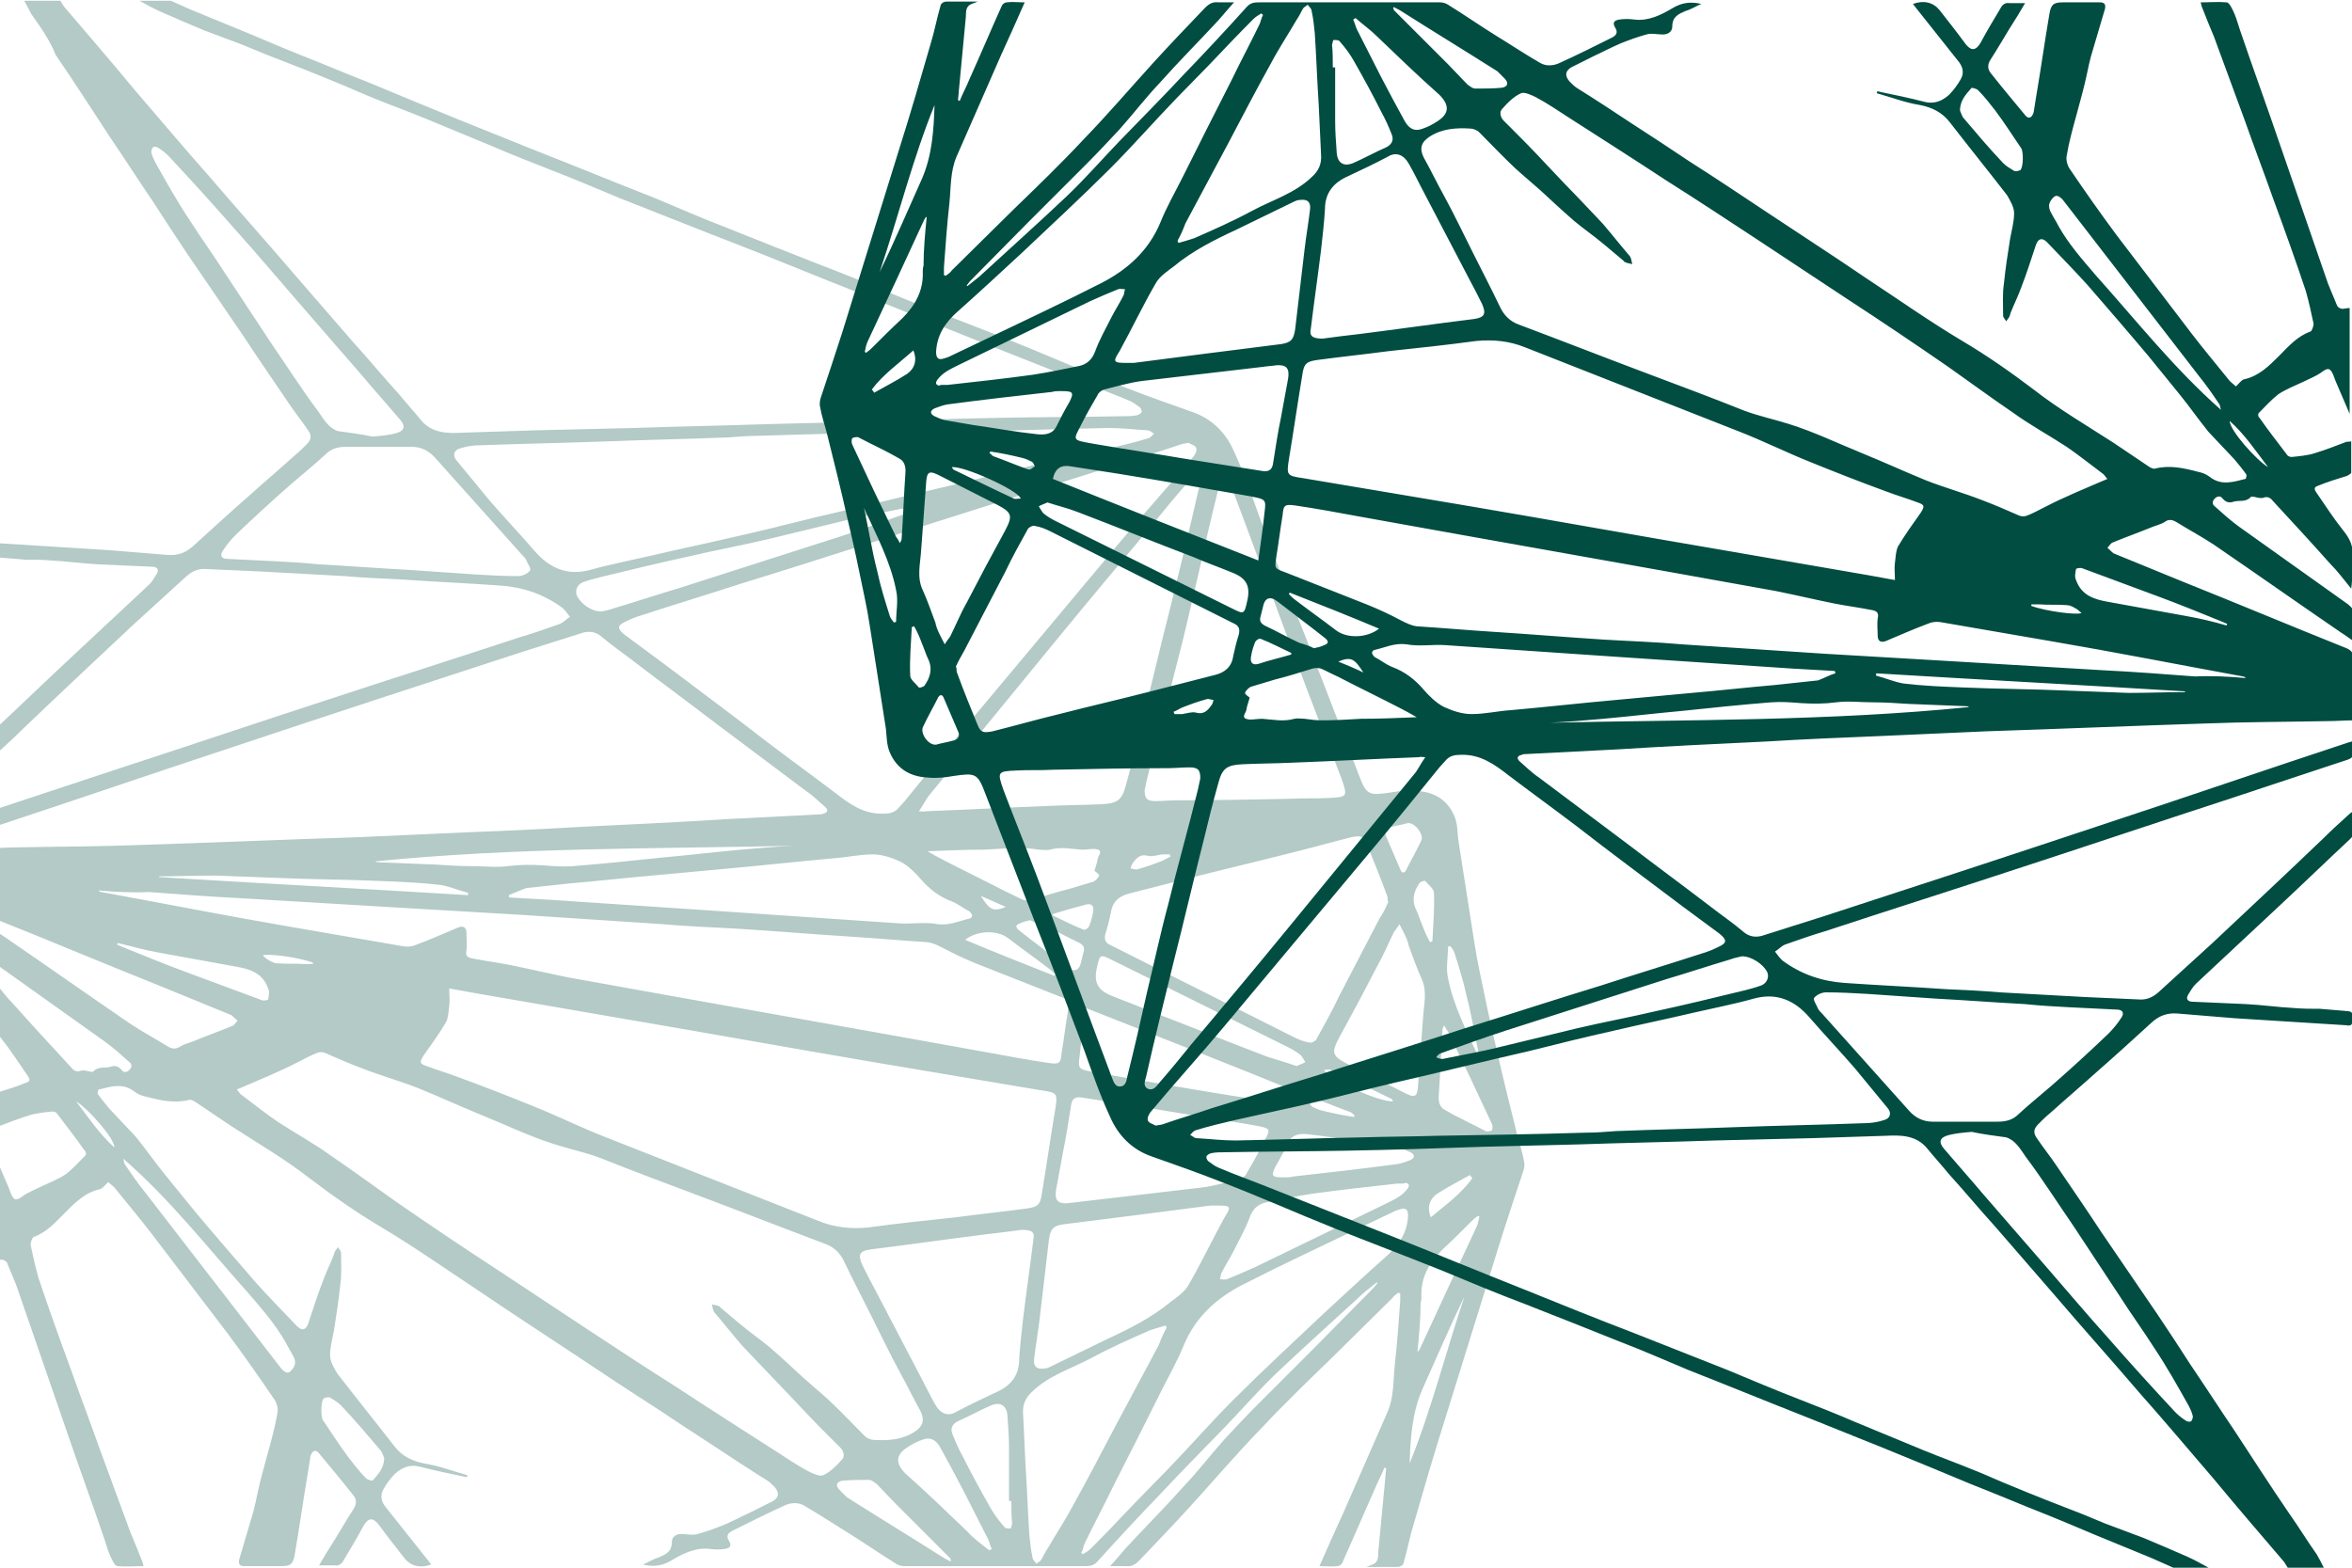 <?xml version="1.0" encoding="utf-8"?>
<!-- Generator: Adobe Illustrator 22.1.0, SVG Export Plug-In . SVG Version: 6.00 Build 0)  -->
<svg version="1.1" id="Layer_1" xmlns="http://www.w3.org/2000/svg" xmlns:xlink="http://www.w3.org/1999/xlink" x="0px" y="0px"
	 viewBox="0 0 300 200" style="enable-background:new 0 0 300 200;" xml:space="preserve">
<g id="Design">
	<g>
		<path style="fill:#014D41;" d="M277.2,200c-0.9-0.4-1.8-0.8-2.7-1.2c-2.4-1-4.9-2-7.3-3c-2.8-1.2-5.7-2.4-8.5-3.5
			c-2.4-1-4.9-2-7.4-3c-3.6-1.5-7.2-3-10.9-4.5c-3.2-1.3-6.5-2.6-9.7-3.9c-5.1-2-10.2-4.1-15.3-6.1c-2.9-1.2-5.8-2.5-8.7-3.6
			c-4-1.6-8-3.2-12.1-4.8c-3.7-1.4-7.3-2.9-10.9-4.4c-4.5-1.8-9-3.5-13.5-5.3c-5-2-9.9-4.2-14.9-6.1c-2.8-1.1-5.7-2.1-8.5-3.1
			c-2.5-0.9-4.2-2.7-5.2-5c-1.3-2.8-2.3-5.7-3.3-8.5c-2-5.2-3.9-10.4-6-15.6c-2.2-5.7-4.4-11.4-6.6-17.1c-1-2.7-1.3-2.7-4.1-2.3
			c-1.1,0.2-2.2,0.3-3.2,0.2c-2.3-0.1-4-1.1-4.9-3.2c-0.4-0.9-0.4-2-0.5-3c-0.5-3.2-1-6.4-1.5-9.6c-0.4-2.4-0.7-4.8-1.2-7.1
			c-0.7-3.4-1.4-6.8-2.2-10.1c-0.8-3.6-1.7-7.2-2.6-10.8c-0.3-1.2-0.7-2.3-0.9-3.5c-0.1-0.4,0-0.9,0.1-1.2c0.9-2.7,1.8-5.4,2.7-8.2
			c2.4-7.8,4.9-15.7,7.3-23.5c1.4-4.4,2.7-8.9,4-13.4c0.5-1.6,0.8-3.3,1.3-5c0.1-0.2,0.4-0.4,0.7-0.4c1.3,0,2.7,0,4,0
			c-0.4,0.2-1,0.3-1.2,0.6c-0.3,0.3-0.3,0.9-0.3,1.3c-0.3,3.2-0.6,6.3-0.9,9.5c0,0.4-0.1,0.8-0.1,1.2c0.1,0,0.1,0,0.2,0.1
			c0.4-1,0.9-1.9,1.3-2.9c1.4-3.1,2.7-6.2,4.1-9.3c0.1-0.2,0.4-0.4,0.6-0.4c0.7-0.1,1.5,0,2.3,0c-1,2.3-2,4.5-3,6.7
			c-1.9,4.3-3.8,8.7-5.7,13c-0.8,1.9-0.7,3.9-0.9,5.9c-0.3,2.7-0.5,5.4-0.7,8.2c0,0.3,0,0.7,0,1c0.1,0,0.2,0.1,0.2,0.1
			c0.3-0.2,0.6-0.4,0.8-0.7c2.6-2.6,5.3-5.2,7.9-7.8c3-2.9,6-5.8,8.9-8.9c3.1-3.2,6-6.6,9-9.9c2.1-2.3,4.3-4.6,6.5-6.9
			c0.5-0.5,1-0.8,1.7-0.7c0.6,0,1.1,0,2,0c-0.8,0.9-1.4,1.6-2,2.3c-2.5,2.7-5.1,5.3-7.5,8c-1.8,1.9-3.4,4-5.1,5.9
			c-1.4,1.5-2.8,3-4.3,4.5c-2.4,2.4-4.9,4.9-7.3,7.3c-2.5,2.5-5,5.1-7.5,7.6c-0.1,0.1-0.2,0.3-0.4,0.5c0,0,0.1,0.1,0.1,0.1
			c0.5-0.4,1-0.8,1.5-1.2c3.7-3.4,7.5-6.8,11.2-10.3c2.3-2.2,4.4-4.6,6.6-6.9c2.7-2.8,5.5-5.6,8.2-8.5c2.8-2.9,5.5-5.8,8.2-8.8
			c0.5-0.5,1-0.5,1.6-0.5c5.1,0,10.2,0,15.2,0c2.6,0,5.2,0,7.8,0c0.3,0,0.7,0.1,1,0.3c2.1,1.3,4.1,2.7,6.2,4
			c1.8,1.1,3.6,2.3,5.5,3.4c0.8,0.5,1.8,0.4,2.6,0c2.2-1,4.4-2.1,6.6-3.2c0.6-0.3,0.8-0.7,0.4-1.3c-0.4-0.7,0-0.9,0.5-1
			c0.7-0.1,1.3-0.1,2,0c1.8,0.2,3.4-0.6,4.9-1.5c1.2-0.7,2.3-0.8,3.6-0.5c-0.7,0.3-1.3,0.7-2,0.9c-0.9,0.4-1.7,0.7-1.7,2
			c0,0.6-0.5,1-1.2,1c-0.7,0-1.5-0.2-2.1,0c-1.1,0.3-2.2,0.7-3.2,1.1c-1.2,0.5-2.3,1.1-3.4,1.6c-1,0.5-2,1-3,1.5
			c-0.8,0.5-0.8,1.1-0.2,1.8c0.3,0.3,0.6,0.6,0.9,0.8c2.4,1.5,4.7,3,7.1,4.6c2.5,1.6,4.9,3.2,7.3,4.8c3.3,2.1,6.6,4.3,9.9,6.5
			c4.2,2.8,8.4,5.5,12.5,8.3c4.1,2.7,8.2,5.6,12.4,8.1c3.2,1.9,6.2,4,9.1,6.2c3.2,2.5,6.8,4.6,10.2,6.8c1.5,1,3.1,2.1,4.6,3.1
			c0.2,0.1,0.4,0.2,0.6,0.2c1.9-0.5,3.7-0.1,5.6,0.4c0.5,0.1,1,0.3,1.4,0.6c1.5,1.2,3,0.7,4.6,0.3c0.1,0,0.2-0.5,0.1-0.6
			c-0.5-0.7-1-1.3-1.5-1.9c-1.1-1.2-2.2-2.3-3.3-3.5c-1.3-1.6-2.4-3.2-3.7-4.8c-1.3-1.6-2.6-3.2-3.9-4.8c-2.6-3.1-5.2-6.1-7.8-9.1
			c-1.7-1.9-3.5-3.7-5.2-5.5c-0.6-0.6-1.1-0.5-1.4,0.3c-0.6,1.8-1.2,3.7-1.9,5.5c-0.4,1.1-0.9,2.1-1.3,3.1c-0.1,0.2-0.1,0.4-0.2,0.6
			c-0.1,0.2-0.3,0.4-0.4,0.6c-0.1-0.2-0.4-0.5-0.4-0.7c0-1.4-0.1-2.8,0.1-4.1c0.2-2,0.5-3.9,0.8-5.8c0.2-1.1,0.5-2.1,0.5-3.2
			c0-0.8-0.5-1.6-0.9-2.3c-2.4-3.1-4.9-6.2-7.3-9.3c-1-1.3-2.3-1.9-3.8-2.2c-1.9-0.3-3.7-1-5.5-1.5c0-0.1,0-0.1,0-0.2
			c0.1,0,0.2-0.1,0.3,0c1.9,0.4,3.9,0.8,5.8,1.3c1.2,0.3,2.2-0.1,3.1-0.9c0.6-0.6,1.1-1.3,1.5-2c0.5-0.9,0.2-1.7-0.4-2.4
			c-1.8-2.3-3.6-4.5-5.4-6.8c-0.1-0.1-0.2-0.3-0.3-0.4c1.4-0.5,2.6-0.2,3.4,0.8c1.1,1.4,2.2,2.8,3.3,4.3c0.7,0.9,1.3,0.9,1.9-0.1
			c0.8-1.5,1.7-3,2.6-4.5c0.2-0.4,0.6-0.7,1.1-0.6c0.6,0,1.2,0,2,0c-0.5,0.8-0.8,1.4-1.2,2c-1.1,1.7-2.1,3.5-3.2,5.2
			c-0.4,0.6-0.4,1.2,0,1.7c1.5,1.9,3,3.7,4.5,5.5c0.4,0.4,0.8,0.2,1-0.5c0.1-0.6,0.2-1.2,0.3-1.9c0.6-3.5,1.1-7.1,1.7-10.6
			c0.2-1.2,0.5-1.5,1.7-1.5c1.6,0,3.1,0,4.7,0c0.6,0,0.8,0.2,0.7,0.8c-0.6,2-1.2,4.1-1.8,6.1c-0.3,1.1-0.5,2.3-0.8,3.5
			c-0.3,1.3-0.7,2.6-1,3.8c-0.5,1.8-1,3.6-1.3,5.4c-0.1,0.5,0.1,1.3,0.5,1.8c1.9,2.8,3.8,5.5,5.8,8.2c3.2,4.2,6.4,8.4,9.6,12.6
			c1.6,2.1,3.3,4.1,4.9,6.1c0.3,0.3,0.6,0.5,0.8,0.7c0.4-0.4,0.7-0.8,1-0.9c1.9-0.4,3.2-1.7,4.5-3c1.2-1.2,2.3-2.5,4-3.1
			c0.2-0.1,0.4-0.7,0.4-1c-0.3-1.4-0.6-2.8-1-4.2c-1.3-3.9-2.7-7.8-4.1-11.6c-1.2-3.4-2.5-6.8-3.7-10.2c-1.3-3.5-2.6-7.1-3.9-10.6
			c-0.5-1.2-1-2.4-1.5-3.7c-0.1-0.2-0.1-0.3-0.2-0.7c1.2,0,2.2-0.1,3.3,0c0.3,0,0.6,0.6,0.8,1c0.4,0.8,0.6,1.6,0.9,2.5
			c1.7,5,3.5,9.9,5.2,14.9c1.9,5.5,3.8,11,5.7,16.5c0.4,1.3,1,2.5,1.5,3.8c0.1,0.2,0.4,0.4,0.7,0.4c0.2,0,0.5-0.1,0.9-0.1
			c0,4.5,0,9,0,13.5c-0.6-1.4-1.2-2.8-1.8-4.2c-0.1-0.3-0.2-0.5-0.3-0.8c-0.4-0.9-0.7-0.9-1.5-0.3c-0.7,0.5-1.5,0.8-2.3,1.2
			c-1.1,0.5-2.3,1-3.2,1.6c-0.9,0.7-1.7,1.6-2.5,2.4c-0.1,0.1-0.1,0.5,0.1,0.6c1.1,1.6,2.3,3.1,3.5,4.7c0.1,0.2,0.4,0.3,0.6,0.3
			c1-0.1,2.1-0.2,3-0.5c1.3-0.4,2.6-0.9,3.9-1.4c0.2-0.1,0.4,0,0.7-0.1c0,1.4,0,2.7,0,4c0,0.1-0.3,0.3-0.5,0.4
			c-1.3,0.4-2.6,0.8-3.8,1.3c-0.6,0.2-0.3,0.6-0.1,0.9c1.1,1.6,2.2,3.3,3.4,4.8c0.9,1.1,1.3,2.1,1.2,3.5c-0.1,1.3,0,2.5-0.2,3.9
			c-0.9-1.1-1.7-2.2-2.7-3.2c-2.4-2.7-4.9-5.4-7.3-8c-0.3-0.4-0.7-0.6-1.2-0.4c-0.3,0.1-0.7,0-1.1-0.1c-0.2,0-0.4-0.1-0.5,0
			c-0.6,0.7-1.5,0.4-2.2,0.6c-0.5,0.2-1,0.1-1.4-0.4c-0.3-0.4-0.7-0.3-1,0c-0.3,0.3-0.4,0.7,0,1c1,0.9,2,1.8,3.1,2.6
			c4.6,3.3,9.3,6.6,13.9,9.9c0.5,0.4,0.8,0.8,0.7,1.4c-0.1,1,0,2.1,0,3.3c-0.6-0.4-1.1-0.8-1.6-1.1c-5.4-3.7-10.8-7.5-16.2-11.2
			c-1.5-1-3.2-1.9-4.8-2.9c-0.5-0.3-1-0.4-1.5,0c-0.5,0.3-1,0.4-1.5,0.6c-1.7,0.7-3.4,1.3-5.1,2c-0.3,0.1-0.5,0.5-0.7,0.7
			c0.3,0.2,0.5,0.5,0.8,0.7c2.9,1.2,5.9,2.4,8.8,3.6c7,2.8,13.9,5.7,20.9,8.5c0.7,0.3,0.9,0.7,0.9,1.4c0,2.6,0,5.2,0,7.8
			c-1.1,0-2.2,0.1-3.4,0.1c-5.2,0.1-10.4,0.1-15.5,0.3c-9.3,0.3-18.7,0.7-28,1c-4.5,0.2-8.9,0.4-13.4,0.6c-4.9,0.2-9.8,0.4-14.6,0.7
			c-6.3,0.3-12.6,0.6-18.9,1c-3.9,0.2-7.8,0.4-11.7,0.6c-0.2,0-0.4,0-0.6,0.1c-0.5,0.1-0.7,0.4-0.3,0.8c0.8,0.7,1.6,1.5,2.5,2.1
			c3.9,2.9,7.7,5.8,11.6,8.7c3.4,2.6,6.8,5.1,10.2,7.7c1.4,1.1,2.9,2.1,4.3,3.3c0.7,0.6,1.5,0.7,2.3,0.5c2.6-0.8,5.3-1.7,7.9-2.5
			c12.3-4,24.5-8,36.8-12.1c10-3.3,19.9-6.7,29.9-10c0.2-0.1,0.5-0.1,0.9-0.3c0,0.7,0.1,1.2,0,1.8c0,0.2-0.4,0.5-0.7,0.6
			c-5.1,1.7-10.3,3.4-15.4,5.1c-8.9,2.9-17.8,5.9-26.7,8.8c-8.2,2.7-16.4,5.3-24.6,8c-1.7,0.5-3.4,1.1-5.1,1.7
			c-0.5,0.2-0.8,0.6-1.3,0.9c0.3,0.4,0.6,0.8,0.9,1.1c2.4,1.8,5.1,2.7,8,2.9c4.3,0.3,8.7,0.5,13,0.8c2.3,0.1,4.5,0.2,6.8,0.4
			c3.6,0.2,7.3,0.4,10.9,0.6c2.2,0.1,4.5,0.2,6.7,0.3c1,0.1,1.8-0.2,2.6-0.9c2.3-2.1,4.5-4.1,6.8-6.2c4.8-4.5,9.6-9,14.3-13.5
			c1-1,2-1.9,3.1-2.9c0.2-0.2,0.3-0.3,0.7-0.5c0,1.1,0,1.9,0,2.8c0,0.3-0.3,0.6-0.5,0.8c-3,2.8-6,5.7-9,8.5
			c-3.5,3.3-7.1,6.6-10.6,9.9c-0.4,0.4-0.7,0.9-1,1.4c-0.3,0.5-0.1,0.9,0.6,0.9c2.3,0.1,4.5,0.2,6.8,0.3c2,0.1,4.1,0.4,6.1,0.5
			c1.1,0.1,2.2,0.1,3.3,0.1c1.2,0.1,2.4,0.2,3.6,0.3c0.9,0.1,0.5,0.9,0.5,1.3c0.1,0.5-0.3,0.6-0.7,0.5c-4.8-0.3-9.5-0.6-14.3-0.9
			c-2.4-0.2-4.9-0.4-7.3-0.6c-1.3-0.1-2.3,0.3-3.2,1.1c-2.3,2.1-4.6,4.2-7,6.3c-2,1.8-4,3.5-6,5.3c-0.5,0.4-1,0.9-1.5,1.4
			c-0.6,0.6-0.7,1.1-0.2,1.8c0.8,1.2,1.7,2.3,2.5,3.5c1.9,2.8,3.9,5.7,5.8,8.6c2.4,3.5,4.7,6.9,7.1,10.4c1.4,2.1,2.8,4.2,4.2,6.4
			c1.9,2.8,3.7,5.6,5.6,8.4c2.3,3.5,4.6,7.1,7,10.6c1.2,1.7,2.3,3.5,3.5,5.2c0.3,0.5,0.6,1.1,0.9,1.7c-1.5,0-3.1,0-4.6,0
			c-0.2-0.3-0.4-0.7-0.6-0.9c-3-3.5-6-7-8.9-10.5c-3.1-3.6-6.2-7.3-9.4-10.9c-3.5-4.1-7.1-8.1-10.6-12.2c-2.6-3-5.2-6-7.8-9
			c-2-2.2-3.9-4.5-5.9-6.7c-0.9-1.1-1.9-2.2-2.8-3.3c-1.4-1.7-3.4-1.7-5.3-1.6c-3.1,0.1-6.2,0.2-9.3,0.3c-4.2,0.1-8.3,0.2-12.5,0.3
			c-5.8,0.2-11.6,0.3-17.4,0.5c-4,0.1-8.1,0.2-12.1,0.3c-5.8,0.2-11.7,0.4-17.5,0.5c-5.2,0.1-10.4,0.1-15.5,0.2
			c-0.5,0-1.1,0-1.6,0.1c-0.2,0-0.6,0.2-0.7,0.4c-0.1,0.2,0.1,0.6,0.3,0.7c0.4,0.3,0.8,0.6,1.3,0.8c1.9,0.8,3.8,1.5,5.6,2.2
			c5.3,2.1,10.6,4.2,15.9,6.3c5.8,2.3,11.6,4.7,17.4,7c4.7,1.9,9.4,3.8,14.1,5.6c4,1.6,7.9,3.1,11.9,4.7c3.1,1.3,6.2,2.6,9.3,3.8
			c2.3,0.9,4.6,1.8,6.9,2.8c2.9,1.2,5.8,2.4,8.7,3.6c2.2,0.9,4.4,1.7,6.6,2.6c1.5,0.6,3,1.3,4.5,1.9c3.1,1.3,6.2,2.5,9.3,3.7
			c1,0.4,1.9,0.8,2.9,1.2c1.6,0.6,3.2,1.2,4.8,1.8c1.9,0.8,3.8,1.6,5.6,2.4c0.9,0.4,1.8,0.9,2.7,1.4C279.9,200,278.6,200,277.2,200z
			 M268.8,61.1c-0.2-0.2-0.3-0.4-0.5-0.6c-1.6-1.2-3.1-2.4-4.7-3.5c-2.3-1.5-4.7-2.8-6.9-4.4c-2.8-1.9-5.5-3.9-8.2-5.8
			c-4.2-2.9-8.5-5.8-12.8-8.6c-3.9-2.6-7.9-5.2-11.8-7.8c-3.8-2.5-7.6-5-11.4-7.4c-4.1-2.7-8.2-5.3-12.4-8c-1.4-0.9-2.7-1.8-4.2-2.6
			c-0.6-0.3-1.5-0.7-1.9-0.5c-0.9,0.4-1.7,1.2-2.4,2c-0.4,0.4-0.2,1.1,0.2,1.5c0.6,0.6,1.2,1.2,1.8,1.8c1.6,1.6,3.2,3.3,4.7,4.9
			c1.4,1.5,2.9,3,4.3,4.5c0.6,0.6,1.2,1.3,1.8,1.9c1.2,1.4,2.3,2.8,3.5,4.2c0.2,0.3,0.2,0.7,0.3,1c-0.3-0.1-0.7-0.1-1-0.3
			c-0.1,0-0.1-0.2-0.2-0.2c-0.8-0.7-1.7-1.4-2.5-2.1c-1.2-1-2.5-1.9-3.7-2.9c-1.5-1.3-2.9-2.6-4.3-3.9c-1-0.9-2.1-1.8-3.2-2.8
			c-1.6-1.5-3.1-3.1-4.6-4.6c-0.3-0.3-0.8-0.5-1.2-0.5c-1.8-0.1-3.5,0-5.1,1c-1.1,0.7-1.4,1.5-0.8,2.7c0.9,1.6,1.7,3.3,2.6,4.9
			c1.3,2.4,2.5,4.9,3.7,7.3c1.1,2.2,2.3,4.5,3.4,6.8c0.5,1.1,1.3,1.9,2.4,2.3c5.6,2.1,11.2,4.3,16.8,6.4c4,1.5,8,3,12,4.6
			c1.9,0.7,3.8,1.1,5.7,1.7c3.2,1,6.3,2.5,9.5,3.8c2.7,1.1,5.3,2.3,8,3.4c2.3,0.9,4.8,1.6,7.1,2.5c1.6,0.6,3.2,1.3,4.8,2
			c0.3,0.1,0.6,0.1,0.9,0c0.8-0.3,1.5-0.7,2.3-1.1C263.3,63.4,266,62.3,268.8,61.1z M147.4,143.6c0.5-0.1,0.8-0.1,1-0.2
			c2-0.7,4.1-1.3,6.1-2c4.6-1.4,9.2-2.9,13.8-4.3c6.2-2,12.4-3.9,18.5-5.9c5.8-1.8,11.6-3.7,17.5-5.5c4.3-1.4,8.6-2.7,12.9-4.1
			c0.7-0.2,1.4-0.5,2-0.8c1.1-0.5,1.1-0.9,0.1-1.7c-1.5-1.1-3.1-2.3-4.6-3.4c-4.5-3.4-9.1-6.8-13.6-10.3c-2.9-2.2-5.8-4.3-8.7-6.5
			c-1.8-1.4-3.6-2.7-6.1-2.6c-0.7,0-1.3,0.1-1.8,0.6c-0.3,0.3-0.6,0.7-0.9,1c-3,3.7-6,7.4-9.1,11.1c-6.1,7.3-12.3,14.7-18.4,22
			c-3,3.6-6.2,7.1-9.2,10.7c-0.3,0.3-0.6,0.9-0.5,1.2C146.5,143.3,147.1,143.4,147.4,143.6z M241.7,74c0-0.9-0.1-1.5,0-2.2
			c0.1-0.7,0.1-1.5,0.4-2.1c0.9-1.5,1.9-2.9,2.9-4.3c0.5-0.8,0.5-1-0.4-1.3c-1.3-0.5-2.7-0.9-4-1.4c-3.3-1.2-6.6-2.5-9.8-3.8
			c-3-1.2-6-2.7-9.1-3.9c-9.1-3.6-18.1-7.1-27.2-10.7c-2-0.8-4-1-6.2-0.8c-3.7,0.5-7.4,0.9-11.2,1.3c-3,0.4-5.9,0.7-8.9,1.1
			c-1.5,0.2-1.9,0.4-2.1,2c-0.6,3.6-1.1,7.1-1.7,10.7c-0.3,2-0.3,2.1,1.8,2.4c7.1,1.2,14.3,2.4,21.4,3.6c10.6,1.8,21.1,3.7,31.7,5.5
			c6.4,1.1,12.7,2.2,19.1,3.3C239.5,73.6,240.6,73.8,241.7,74z M286.4,86.5c0,0,0-0.1,0-0.1c-0.1,0-0.2-0.1-0.3-0.1
			c-8.2-1.5-16.3-3.1-24.5-4.5c-4.6-0.8-9.3-1.6-13.9-2.4c-0.5-0.1-1.1-0.1-1.6,0.1c-1.9,0.7-3.7,1.5-5.6,2.3c-0.6,0.2-1,0-1-0.7
			c0-0.7-0.1-1.5,0-2.2c0.2-0.8-0.2-1-0.9-1.1c-1.5-0.3-3.1-0.5-4.6-0.8c-2.5-0.5-5-1.1-7.5-1.6c-17.7-3.2-35.4-6.3-53.1-9.5
			c-2.7-0.5-5.4-1-8.1-1.4c-1.4-0.2-1.6-0.1-1.7,1.2c-0.3,1.8-0.5,3.5-0.8,5.3c-0.2,1.5-0.3,1.5,1.1,2c3.5,1.4,6.9,2.7,10.4,4.1
			c1.5,0.6,3,1.3,4.5,2.1c0.6,0.3,1.2,0.6,1.9,0.7c3.2,0.2,6.5,0.5,9.7,0.7c4.7,0.3,9.5,0.7,14.2,1c3.3,0.2,6.6,0.3,9.9,0.6
			c6.1,0.4,12.1,0.8,18.2,1.2c5.1,0.3,10.2,0.6,15.3,0.9c6.7,0.4,13.4,0.8,20.1,1.2c4,0.2,8,0.5,11.9,0.8
			C282,86.2,284.2,86.3,286.4,86.5z M202.3,144.5C202.3,144.5,202.3,144.5,202.3,144.5c1.3,0,2.5-0.1,3.8-0.2
			c5.1-0.2,10.1-0.3,15.2-0.5c5.4-0.2,10.9-0.3,16.3-0.5c0.9,0,1.8-0.1,2.7-0.4c0.8-0.2,1-0.9,0.5-1.5c-1.4-1.7-2.8-3.4-4.2-5.1
			c-1.9-2.2-3.9-4.3-5.8-6.5c-1.9-2.2-4.2-3.2-7.1-2.4c-2.5,0.7-5.1,1.2-7.7,1.8c-3.4,0.8-6.8,1.5-10.2,2.3
			c-3.6,0.8-7.2,1.7-10.8,2.6c-5.7,1.3-11.3,2.7-17,4c-3.4,0.8-6.8,1.7-10.2,2.5c-3.4,0.8-6.8,1.5-10.3,2.3c-1.7,0.4-3.4,0.8-5,1.3
			c-0.3,0.1-0.5,0.4-0.7,0.6c0.3,0.1,0.5,0.4,0.8,0.4c1.7,0.1,3.3,0.3,5,0.3c5.4-0.1,10.8-0.3,16.2-0.4c3.2-0.1,6.3-0.1,9.5-0.2
			C189.6,144.8,195.9,144.7,202.3,144.5z M181.8,96.6c-0.4,0-0.6-0.1-0.8,0c-5.4,0.2-10.8,0.5-16.2,0.7c-2.1,0.1-4.2,0.1-6.3,0.2
			c-2,0.1-2.6,0.5-3.1,2.4c-0.7,2.5-1.3,4.9-1.9,7.4c-1.3,5.1-2.5,10.3-3.8,15.4c-1.2,4.9-2.4,9.7-3.5,14.6
			c-0.1,0.5-0.5,1.2,0.2,1.6c0.7,0.3,1.1-0.3,1.5-0.8c1.4-1.6,2.7-3.2,4-4.8c4.2-5,8.3-9.9,12.4-14.9c5.4-6.6,10.8-13.2,16.3-19.9
			C181,97.9,181.3,97.3,181.8,96.6z M121.9,85.1c0,0,0.1,0,0.1,0.1c0,0.2,0,0.5,0.1,0.7c0.8,2.2,1.7,4.4,2.6,6.6
			c0.4,1,0.8,1,1.9,0.8c2.8-0.7,5.6-1.5,8.5-2.2c3.9-1,7.8-1.9,11.7-2.9c2.7-0.7,5.5-1.4,8.2-2.1c1.2-0.3,2.1-1,2.3-2.4
			c0.2-0.9,0.4-1.8,0.7-2.7c0.2-0.8,0-1.2-0.7-1.5c-0.2-0.1-0.4-0.2-0.6-0.3c-7.6-3.8-15.1-7.6-22.7-11.4c-0.6-0.3-1.3-0.6-2-0.7
			c-0.3-0.1-0.8,0.2-0.9,0.4c-1,1.8-2,3.6-2.9,5.5c-1.7,3.3-3.5,6.7-5.2,10C122.6,83.7,122.2,84.4,121.9,85.1z M134.3,98.2
			C134.3,98.2,134.2,98.2,134.3,98.2c-1.6,0.1-3.1,0-4.7,0.1c-2.4,0.1-2.4,0.2-1.6,2.5c1.4,3.7,2.9,7.4,4.3,11.1
			c3.2,8.5,6.3,17,9.5,25.5c0.2,0.5,0.4,1.3,1.1,1.2c0.7,0,0.8-0.8,0.9-1.3c0.9-3.6,1.7-7.1,2.5-10.7c0.9-3.7,1.7-7.5,2.7-11.2
			c1.2-4.9,2.6-9.8,3.8-14.7c0.1-0.5,0.2-0.9,0.3-1.4c0-1.1-0.3-1.4-1.4-1.4c-0.9,0-1.8,0.1-2.7,0.1C144.1,98,139.2,98.1,134.3,98.2
			z M250.7,143.1C250.7,143.1,250.7,143.1,250.7,143.1c1.4,0,2.7,0,4.1,0c1,0,1.9-0.2,2.6-0.9c1.4-1.3,2.9-2.5,4.4-3.8
			c2.4-2.1,4.8-4.3,7.1-6.5c0.6-0.6,1.2-1.3,1.7-2.1c0.4-0.6,0.1-1-0.6-1c-2-0.1-4.1-0.2-6.1-0.3c-1.9-0.1-3.7-0.2-5.6-0.4
			c-3.8-0.2-7.6-0.5-11.4-0.7c-2.9-0.2-5.8-0.4-8.7-0.6c-1.7-0.1-3.5-0.2-5.3-0.2c-0.5,0-1.2,0.3-1.5,0.7c-0.2,0.2,0.3,0.9,0.5,1.4
			c0.1,0.2,0.3,0.4,0.5,0.6c3.7,4.1,7.4,8.3,11.1,12.4c0.8,0.9,1.8,1.4,3,1.4C247.9,143.1,249.3,143.1,250.7,143.1z M161.1,1.9
			c-0.1-0.1-0.2-0.1-0.2-0.2c-0.3,0.2-0.7,0.4-1,0.7c-1.9,1.9-3.7,3.8-5.6,5.8c-1.4,1.4-2.8,2.9-4.2,4.3c-2.9,3-5.6,6.1-8.5,9
			c-3.7,3.7-7.5,7.2-11.3,10.8c-2.7,2.5-5.4,5-8.1,7.4c-1.6,1.4-2.7,3-2.8,5.2c0,0.8,0.3,1.1,1.1,0.8c0.4-0.1,0.8-0.3,1.2-0.5
			c1.5-0.7,2.9-1.4,4.4-2.1c4.8-2.3,9.7-4.6,14.4-7c3.3-1.7,6-4.1,7.5-7.7c0.8-2,1.9-3.9,2.9-5.9c2-4,4-8,6.1-12.1
			c1.2-2.5,2.5-4.9,3.7-7.4C160.8,2.7,160.9,2.3,161.1,1.9z M168.7,43.2c1.4-0.2,3.1-0.4,4.8-0.6c4.8-0.6,9.6-1.3,14.5-1.9
			c1.4-0.2,1.6-0.7,1-2c-0.5-1-1-2-1.6-3.1c-1.9-3.6-3.8-7.3-5.7-10.9c-0.7-1.3-1.3-2.6-2-3.8c-0.6-1.1-1.6-1.6-2.7-0.9
			c-1.7,0.9-3.4,1.7-5.1,2.5c-1.8,0.8-2.9,2.1-2.9,4.2c-0.1,1.7-0.3,3.4-0.5,5.2c-0.4,3.3-0.9,6.7-1.3,10
			C167,42.8,167.3,43.2,168.7,43.2z M143.8,46.3c0.2,0,0.5,0,0.8,0c3.1-0.4,6.2-0.8,9.3-1.2c3.2-0.4,6.3-0.8,9.5-1.2
			c1.3-0.2,1.6-0.6,1.8-1.9c0.4-3.4,0.8-6.8,1.2-10.2c0.2-1.7,0.5-3.4,0.7-5.1c0.1-0.9-0.3-1.3-1.2-1.2c-0.3,0-0.6,0.1-0.8,0.2
			c-2.5,1.2-4.9,2.4-7.4,3.6c-2.8,1.3-5.6,2.7-8,4.7c-0.8,0.6-1.7,1.2-2.2,2c-1.7,2.9-3.1,5.9-4.7,8.8
			C141.9,46.2,142,46.3,143.8,46.3z M234.1,85.9c0-0.1,0-0.2-0.1-0.3c-1.8-0.1-3.5-0.2-5.3-0.3c-7.5-0.5-14.9-1-22.4-1.5
			c-7.3-0.5-14.7-1-22-1.5c-1.6-0.1-3.3,0.2-4.9-0.1c-1.5-0.2-2.7,0.4-4,0.7c-0.2,0-0.4,0.2-0.4,0.4c0,0.1,0.2,0.4,0.3,0.5
			c0.8,0.4,1.5,1,2.3,1.3c1.6,0.6,2.9,1.6,4,2.9c0.7,0.8,1.6,1.7,2.6,2.2c1.1,0.5,2.3,0.9,3.5,0.9c1.7,0,3.4-0.4,5-0.5
			c4.5-0.4,8.9-0.9,13.4-1.3c3.2-0.3,6.5-0.6,9.7-0.9c3.5-0.3,7-0.7,10.5-1c1.9-0.2,3.7-0.4,5.6-0.6
			C232.7,86.5,233.4,86.1,234.1,85.9z M161.1,60.1c0.9,0.1,1.2-0.3,1.3-1.1c0.3-1.9,0.6-3.9,1-5.8c0.3-1.6,0.6-3.3,0.9-4.9
			c0.2-1.3-0.2-1.8-1.5-1.7c-0.6,0.1-1.1,0.1-1.7,0.2c-5.1,0.6-10.3,1.2-15.4,1.8c-1.6,0.2-3.3,0.7-4.9,1.1
			c-0.3,0.1-0.7,0.4-0.8,0.7c-0.7,1.2-1.4,2.4-2,3.6c-1.1,2.2-1.4,2.1,1.4,2.6c4,0.7,8.1,1.3,12.2,2
			C154.7,59.1,157.9,59.6,161.1,60.1z M251.5,144.4c-1.2,0.1-2.1,0.2-2.9,0.4c-1.2,0.3-1.4,0.9-0.6,1.8c1.7,2,3.4,3.9,5,5.8
			c2.6,3,5.3,6.1,7.9,9.1c2.7,3.1,5.3,6.2,8,9.2c2.8,3.2,5.7,6.4,8.6,9.5c0.4,0.4,0.9,0.8,1.4,1.1c0.2,0.1,0.5,0.1,0.6,0
			c0.1-0.1,0.2-0.4,0.2-0.6c-0.1-0.5-0.3-0.9-0.5-1.3c-1.4-2.5-2.8-5-4.4-7.4c-1.4-2.2-3-4.4-4.4-6.6c-2-3-4-6.1-6-9.1
			c-2-2.9-3.9-5.9-6-8.7c-0.7-1-1.3-2.1-2.5-2.5C254.5,144.9,252.8,144.7,251.5,144.4z M150.2,30.7c0,0.1,0.1,0.2,0.1,0.3
			c0.7-0.2,1.4-0.4,2-0.6c2.5-1.1,5-2.2,7.4-3.5c2.6-1.4,5.4-2.2,7.6-4.3c0.9-0.8,1.3-1.7,1.2-2.9c-0.1-2.1-0.2-4.2-0.3-6.4
			c-0.2-3-0.3-6.1-0.5-9.1c-0.1-1-0.2-1.9-0.4-2.8c0-0.3-0.3-0.5-0.5-0.8c-0.2,0.2-0.5,0.3-0.6,0.5c-0.3,0.5-0.5,1-0.8,1.4
			c-1.1,1.9-2.3,3.7-3.3,5.6c-1.9,3.4-3.7,6.9-5.5,10.3c-1.8,3.4-3.6,6.7-5.4,10.1C150.9,29.3,150.6,30,150.2,30.7z M120.5,82.2
			c0.3-0.5,0.5-0.7,0.7-1c0.7-1.4,1.3-2.9,2.1-4.3c1.6-3.1,3.2-6.1,4.9-9.2c1-1.9,0.9-2.3-1-3.3c-2.4-1.2-4.7-2.4-7.1-3.6
			c-1.7-0.9-1.9-0.7-2,1.2c-0.2,2.7-0.4,5.4-0.6,8.1c-0.1,1.8-0.6,3.5,0.2,5.2c0.6,1.3,1.1,2.8,1.6,4.1
			C119.5,80.4,120,81.2,120.5,82.2z M160.5,71.5c0.3-2.2,0.6-4.2,0.8-6.2c0.2-1.5,0.1-1.6-1.4-1.9c-0.2,0-0.3-0.1-0.5-0.1
			c-5.7-1-11.4-2-17-2.9c-1.9-0.3-3.9-0.6-5.8-0.9c-1.1-0.2-2,0.1-2.3,1.6C143,64.6,151.6,68,160.5,71.5z M222.2,122
			c-0.4,0.1-1,0.2-1.5,0.4c-2.7,0.8-5.4,1.7-8.1,2.5c-6.9,2.2-13.7,4.4-20.6,6.6c-2.8,0.9-5.5,1.9-8.3,2.9c-0.2,0.1-0.4,0.3-0.5,0.5
			c0.3,0.1,0.5,0.2,0.8,0.2c2.4-0.5,4.8-0.9,7.2-1.5c3.3-0.8,6.6-1.6,9.9-2.4c3.4-0.8,6.7-1.4,10.1-2.2c3.7-0.8,7.4-1.7,11.1-2.6
			c0.8-0.2,1.6-0.4,2.4-0.7c0.7-0.3,1-1.1,0.7-1.7C224.9,123,223.4,122,222.2,122z M120.3,49.1c0.2,0,0.4,0,0.6,0
			c3.6-0.4,7.3-0.8,10.9-1.3c1.9-0.3,3.9-0.7,5.8-1.1c1-0.2,1.7-0.8,2.1-1.9c0.5-1.4,1.3-2.8,2-4.2c0.5-1,1.1-1.9,1.6-2.9
			c0.1-0.2,0.1-0.5,0.2-0.8c-0.3,0-0.6-0.1-0.9,0c-1.2,0.5-2.4,1-3.5,1.5c-5.6,2.7-11.3,5.5-16.9,8.2c-1,0.5-1.9,0.9-2.6,1.8
			c-0.3,0.4-0.3,0.7,0.2,0.8C119.9,49.1,120.1,49.1,120.3,49.1z M180.7,91.5c-0.7-0.4-1.4-0.8-2-1.1c-2.7-1.4-5.4-2.7-8.1-4.1
			c-0.7-0.3-1.4-0.7-2.1-1c-0.3-0.1-0.7-0.1-1.1,0c-1.6,0.5-3.2,1-4.8,1.4c-1,0.3-2,0.6-3,0.9c-0.3,0.1-0.7,0.5-0.8,0.8
			c0,0.2,0.5,0.5,0.6,0.6c-0.1,0.3-0.2,0.7-0.3,1c-0.1,0.3-0.1,0.6-0.2,0.8c-0.4,0.7-0.3,0.9,0.5,1c0.5,0,1.1-0.1,1.6-0.1
			c1.4,0.1,2.7,0.4,4.1,0c0.4-0.1,0.9,0,1.3,0c0.7,0.1,1.5,0.2,2.2,0.2c1.7,0,3.3-0.1,5-0.2C176,91.7,178.3,91.6,180.7,91.5z
			 M133.6,64.1c-0.4,0.2-0.8,0.3-1.1,0.5c0.2,0.3,0.4,0.7,0.6,0.9c0.5,0.4,1,0.7,1.6,1c7.5,3.7,14.9,7.4,22.4,11.1
			c1.6,0.8,1.6,0.8,2-1c0.4-1.8-0.1-2.8-1.8-3.5c-1.7-0.7-3.4-1.3-5-2c-5-1.9-9.9-3.9-14.9-5.8C136.1,64.8,134.8,64.5,133.6,64.1z
			 M170,8.6c0.1,0,0.2,0,0.3,0c0,2.3,0,4.6,0,6.8c0,1.4,0.1,2.7,0.2,4.1c0.1,1.3,0.9,1.8,2.1,1.3c1.4-0.6,2.8-1.4,4.2-2
			c0.8-0.4,1-1,0.7-1.7c-0.4-1-0.8-1.9-1.3-2.8c-1.1-2.2-2.3-4.4-3.5-6.5c-0.5-0.9-1.1-1.7-1.8-2.5c-0.1-0.2-0.5-0.2-0.8-0.2
			c-0.1,0-0.1,0.4-0.2,0.6C170,6.6,170,7.6,170,8.6z M283.3,52.3c-0.1-0.2-0.1-0.5-0.2-0.7c-0.8-1.2-1.7-2.5-2.6-3.6
			c-5.8-7.5-11.5-14.9-17.3-22.4c-0.2-0.3-0.7-0.7-1-0.6c-0.3,0.1-0.7,0.6-0.8,1c-0.1,0.3,0,0.8,0.2,1.1c0.3,0.6,0.7,1.2,1,1.8
			c1.3,2.3,3,4.2,4.7,6.2C272.5,40.9,277.3,47,283.3,52.3z M251.2,90.2c-0.1,0-0.2-0.1-0.3-0.1c-2.5-0.1-5-0.2-7.5-0.3
			c-1.5-0.1-3-0.2-4.5-0.2c-1.6,0-3.2-0.2-4.7,0c-1.5,0.2-3,0.2-4.5,0.1c-1.3-0.1-2.5-0.2-3.8-0.1c-3.8,0.3-7.6,0.7-11.4,1.1
			c-3.3,0.3-6.7,0.7-10,1c-2.3,0.2-4.5,0.4-6.8,0.5C215.5,91.8,233.4,92,251.2,90.2z M135.1,49.9c-0.2,0-0.6,0-0.9,0.1
			c-4.5,0.5-8.9,1-13.4,1.6c-0.5,0.1-1.1,0.3-1.6,0.5c-0.6,0.3-0.6,0.7,0,1c0.4,0.2,0.9,0.4,1.3,0.5c1.2,0.2,2.4,0.4,3.5,0.6
			c2.8,0.4,5.5,0.9,8.3,1.2c1,0.1,2,0,2.5-1.1c0.5-1,1-2,1.6-3c0.6-1.2,0.5-1.4-0.9-1.4C135.4,49.9,135.3,49.9,135.1,49.9z
			 M172.9,2.3c-0.1,0.1-0.2,0.1-0.3,0.2c0.2,0.4,0.3,0.9,0.5,1.3c1,2,2.1,4.1,3.1,6.1c1,1.9,2,3.8,3,5.6c0.6,1,1.3,1.3,2.3,0.9
			c0.6-0.2,1.2-0.5,1.8-0.9c1.6-1,1.6-2.1,0.3-3.4c-2.7-2.4-5.3-4.9-7.9-7.4C174.8,3.8,173.8,3.1,172.9,2.3z M114.8,69.3
			c0.1-0.3,0.2-0.4,0.2-0.5c0.2-2.9,0.3-5.8,0.5-8.7c0-0.7-0.2-1.3-0.8-1.6c-1.7-1-3.5-1.8-5.2-2.7c-0.2-0.1-0.6,0-0.8,0.1
			c-0.1,0.2-0.1,0.6,0,0.8c1.8,3.9,3.7,7.9,5.6,11.8C114.4,68.6,114.6,68.9,114.8,69.3z M250,14.1c0.1,0.2,0.2,0.6,0.4,0.9
			c1.7,2,3.3,3.9,5.1,5.8c0.4,0.4,0.9,0.7,1.4,1c0.2,0.1,0.6,0,0.8-0.1c0.4-0.4,0.4-2.4,0.1-2.8c-1.1-1.6-2.1-3.2-3.3-4.8
			c-0.7-0.9-1.4-1.8-2.2-2.6c-0.2-0.2-0.9-0.4-0.9-0.2C250.8,12,250,12.8,250,14.1z M118.2,27.7c0,0-0.1,0-0.1,0
			c-0.1,0.1-0.1,0.2-0.2,0.3c-2.4,5.2-4.8,10.4-7.2,15.5c-0.2,0.4-0.3,0.9-0.4,1.4c0.1,0,0.1,0.1,0.2,0.1c0.2-0.2,0.4-0.3,0.6-0.5
			c1.3-1.3,2.6-2.6,4-3.9c1.6-1.6,2.7-3.5,2.6-5.9c0-0.3,0-0.5,0.1-0.8C117.8,31.8,118,29.7,118.2,27.7z M177.8,0.9
			c0,0-0.1,0.1-0.1,0.1c0,0.1,0.1,0.2,0.1,0.3c1.4,1.4,2.7,2.7,4.1,4.1c0.9,0.9,1.9,1.9,2.8,2.8c0.8,0.8,1.6,1.7,2.5,2.6
			c0.3,0.2,0.6,0.5,1,0.5c1.1,0,2.2,0,3.3-0.1c0.8-0.1,1-0.6,0.4-1.2c-0.3-0.3-0.6-0.6-0.9-0.9c-4.1-2.6-8.2-5.1-12.3-7.7
			C178.4,1.2,178.1,1.1,177.8,0.9z M284,79.8c0-0.1,0-0.1,0.1-0.2c-0.2-0.1-0.5-0.2-0.7-0.3c-2.7-1.1-5.4-2.2-8.1-3.2
			c-3.2-1.2-6.5-2.4-9.7-3.6c-0.2-0.1-0.8,0-0.8,0.1c-0.1,0.5-0.2,1,0,1.4c0.7,2,2.4,2.5,4.2,2.8c3.3,0.6,6.6,1.2,9.9,1.8
			C280.6,78.9,282.3,79.3,284,79.8z M278.7,88.3c0,0,0-0.1,0-0.1c-13.1-0.8-26.2-1.5-39.4-2.3c0,0.1,0,0.2,0,0.3
			c1.2,0.3,2.3,0.8,3.5,1c2.5,0.3,5,0.4,7.5,0.5c4.4,0.2,8.8,0.2,13.3,0.4c2.6,0.1,5.2,0.2,7.9,0.3
			C273.9,88.4,276.3,88.3,278.7,88.3z M167.6,82.7c0.5-0.1,0.9-0.2,1.3-0.4c0.6-0.2,0.6-0.5,0.1-0.9c-0.5-0.4-0.9-0.7-1.4-1.1
			c-1.6-1.2-3.1-2.4-4.7-3.6c-0.9-0.7-1.6-0.4-1.8,0.7c-0.1,0.4-0.2,0.8-0.3,1.2c-0.2,0.6,0,0.9,0.5,1.2c1.5,0.7,2.9,1.5,4.4,2.2
			C166.4,82.2,167,82.4,167.6,82.7z M119.2,13.4c-2.8,6.9-4.6,14.2-7,21.3c1.9-3.9,3.6-7.9,5.4-11.9
			C118.9,19.8,119.1,16.6,119.2,13.4z M119.4,95c0.7-0.2,1.4-0.3,2.1-0.5c0.7-0.1,1-0.6,0.7-1.2c-0.6-1.4-1.2-2.8-1.8-4.2
			c-0.2-0.6-0.6-0.5-0.8,0c-0.6,1.2-1.3,2.4-1.9,3.7C117.4,93.6,118.4,95.1,119.4,95z M164.5,75.6c0,0.1-0.1,0.1-0.1,0.2
			c0.3,0.3,0.6,0.6,0.9,0.8c1.7,1.3,3.4,2.5,5.1,3.8c1.4,1.1,4,1,5.5-0.2C172.1,78.6,168.3,77.1,164.5,75.6z M110.2,64.8
			c0.6,2.7,1,5.4,1.7,8.1c0.4,1.9,1,3.8,1.6,5.7c0.1,0.3,0.3,0.5,0.5,0.8c0.1,0,0.2,0,0.3-0.1c0-1.3,0.3-2.7,0-4
			C113.6,71.7,111.8,68.3,110.2,64.8z M116.6,79.9c-0.1,0-0.2,0.1-0.3,0.1c-0.1,2.1-0.3,4.1-0.2,6.2c0,0.5,0.7,1,1.1,1.5
			c0.1,0.1,0.6-0.1,0.7-0.2c0.7-1,1.1-2.1,0.5-3.4c-0.3-0.6-0.5-1.3-0.8-2C117.3,81.3,117,80.6,116.6,79.9z M164.7,83.5
			c0-0.1,0-0.1,0-0.2c-1.3-0.6-2.6-1.3-3.9-1.8c-0.2-0.1-0.6,0.2-0.7,0.4c-0.2,0.5-0.4,1.1-0.5,1.7c-0.2,0.9,0.1,1.3,0.9,1.1
			C162,84.2,163.4,83.9,164.7,83.5z M111.2,49.7c0.1,0.1,0.2,0.2,0.3,0.4c1.4-0.8,2.8-1.5,4.2-2.4c1-0.7,1.3-1.8,0.8-3
			C114.6,46.4,112.6,47.8,111.2,49.7z M121.4,59.6c0.1,0.1,0.1,0.2,0.2,0.3c2.5,1.2,5.1,2.5,7.7,3.7c0.2,0.1,0.6,0,0.9,0
			C129.8,62.5,122.9,59.4,121.4,59.6z M149.7,90.8c0,0.1,0.1,0.2,0.1,0.3c0.3,0,0.7,0,1,0c0.6-0.1,1.2-0.3,1.7-0.2
			c1,0.3,1.5-0.2,2-0.9c0.2-0.2,0.2-0.5,0.3-0.7c-0.3,0-0.6-0.2-0.9-0.1c-1.1,0.3-2.2,0.7-3.2,1.1C150.3,90.5,150,90.7,149.7,90.8z
			 M126.3,57.6c0,0.1,0,0.1-0.1,0.2c0.2,0.1,0.3,0.3,0.5,0.4c1.4,0.5,2.8,1.1,4.2,1.6c0.2,0.1,0.4,0.1,0.5,0.1
			c0.2-0.1,0.4-0.3,0.6-0.4c-0.1-0.2-0.2-0.5-0.4-0.6c-0.4-0.2-0.8-0.4-1.3-0.5C129.1,58.1,127.7,57.8,126.3,57.6z M259.1,77.1
			c0,0.1,0,0.2,0,0.2c1.9,0.7,5.9,1.2,6.4,0.9c-0.3-0.2-0.5-0.5-0.8-0.6c-0.3-0.2-0.7-0.4-1.1-0.4c-1.2-0.1-2.3,0-3.5-0.1
			C259.8,77.1,259.4,77.1,259.1,77.1z M284.4,53.7c0,1.2,3.4,5,4.9,5.9C287.7,57.5,286.3,55.4,284.4,53.7z M173.9,85.8
			c-1.1-1.7-1.5-2.1-3.2-1.4C171.9,84.9,172.9,85.3,173.9,85.8z"/>
		<path style="opacity:0.3;fill:#014D41;" d="M21.8,0.1c0.9,0.4,1.8,0.8,2.7,1.2c2.4,1,4.9,2,7.3,3c2.8,1.2,5.7,2.4,8.5,3.5
			c2.4,1,4.9,2,7.4,3c3.6,1.5,7.2,3,10.9,4.5c3.2,1.3,6.5,2.6,9.7,3.9c5.1,2,10.2,4.1,15.3,6.1c2.9,1.2,5.8,2.5,8.7,3.6
			c4,1.6,8,3.2,12.1,4.8c3.7,1.4,7.3,2.9,10.9,4.4c4.5,1.8,9,3.5,13.5,5.3c5,2,9.9,4.2,14.9,6.1c2.8,1.1,5.7,2.1,8.5,3.1
			c2.5,0.9,4.2,2.7,5.2,5c1.3,2.8,2.3,5.7,3.3,8.5c2,5.2,3.9,10.4,6,15.6c2.2,5.7,4.4,11.4,6.6,17.1c1,2.7,1.3,2.7,4.1,2.3
			c1.1-0.2,2.2-0.3,3.2-0.2c2.3,0.1,4,1.1,4.9,3.2c0.4,0.9,0.4,2,0.5,3c0.5,3.2,1,6.4,1.5,9.6c0.4,2.4,0.7,4.8,1.2,7.1
			c0.7,3.4,1.4,6.8,2.2,10.1c0.8,3.6,1.7,7.2,2.6,10.8c0.3,1.2,0.7,2.3,0.9,3.5c0.1,0.4,0,0.9-0.1,1.2c-0.9,2.7-1.8,5.4-2.7,8.2
			c-2.4,7.8-4.9,15.7-7.3,23.5c-1.4,4.4-2.7,8.9-4,13.4c-0.5,1.6-0.8,3.3-1.3,5c-0.1,0.2-0.4,0.4-0.7,0.4c-1.3,0-2.7,0-4,0
			c0.4-0.2,1-0.3,1.2-0.6c0.3-0.3,0.3-0.9,0.3-1.3c0.3-3.2,0.6-6.3,0.9-9.5c0-0.4,0.1-0.8,0.1-1.2c-0.1,0-0.1,0-0.2-0.1
			c-0.4,1-0.9,1.9-1.3,2.9c-1.4,3.1-2.7,6.2-4.1,9.3c-0.1,0.2-0.4,0.4-0.6,0.4c-0.7,0.1-1.5,0-2.3,0c1-2.3,2-4.5,3-6.7
			c1.9-4.3,3.8-8.7,5.7-13c0.8-1.9,0.7-3.9,0.9-5.9c0.3-2.7,0.5-5.4,0.7-8.2c0-0.3,0-0.7,0-1c-0.1,0-0.2-0.1-0.2-0.1
			c-0.3,0.2-0.6,0.4-0.8,0.7c-2.6,2.6-5.3,5.2-7.9,7.8c-3,2.9-6,5.8-8.9,8.9c-3.1,3.2-6,6.6-9,9.9c-2.1,2.3-4.3,4.6-6.5,6.9
			c-0.5,0.5-1,0.8-1.7,0.7c-0.6,0-1.1,0-2,0c0.8-0.9,1.4-1.6,2-2.3c2.5-2.7,5.1-5.3,7.5-8c1.8-1.9,3.4-4,5.1-5.9
			c1.4-1.5,2.8-3,4.3-4.5c2.4-2.4,4.9-4.9,7.3-7.3c2.5-2.5,5-5.1,7.5-7.6c0.1-0.1,0.2-0.3,0.4-0.5c0,0-0.1-0.1-0.1-0.1
			c-0.5,0.4-1,0.8-1.5,1.2c-3.7,3.4-7.5,6.8-11.2,10.3c-2.3,2.2-4.4,4.6-6.6,6.9c-2.7,2.8-5.5,5.6-8.2,8.5c-2.8,2.9-5.5,5.8-8.2,8.8
			c-0.5,0.5-1,0.5-1.6,0.5c-5.1,0-10.2,0-15.2,0c-2.6,0-5.2,0-7.8,0c-0.3,0-0.7-0.1-1-0.3c-2.1-1.3-4.1-2.7-6.2-4
			c-1.8-1.1-3.6-2.3-5.5-3.4c-0.8-0.5-1.8-0.4-2.6,0c-2.2,1-4.4,2.1-6.6,3.2c-0.6,0.3-0.8,0.7-0.4,1.3c0.4,0.7,0,0.9-0.5,1
			c-0.7,0.1-1.3,0.1-2,0c-1.8-0.2-3.4,0.6-4.9,1.5c-1.2,0.7-2.3,0.8-3.6,0.5c0.7-0.3,1.3-0.7,2-0.9c0.9-0.4,1.7-0.7,1.7-2
			c0-0.6,0.5-1,1.2-1c0.7,0,1.5,0.2,2.1,0c1.1-0.3,2.2-0.7,3.2-1.1c1.2-0.5,2.3-1.1,3.4-1.6c1-0.5,2-1,3-1.5
			c0.8-0.5,0.8-1.1,0.2-1.8c-0.3-0.3-0.6-0.6-0.9-0.8c-2.4-1.5-4.7-3-7.1-4.6c-2.5-1.6-4.9-3.2-7.3-4.8c-3.3-2.1-6.6-4.3-9.9-6.5
			c-4.2-2.8-8.4-5.5-12.5-8.3c-4.1-2.7-8.2-5.6-12.4-8.1c-3.2-1.9-6.2-4-9.1-6.2c-3.2-2.5-6.8-4.6-10.2-6.8c-1.5-1-3.1-2.1-4.6-3.1
			c-0.2-0.1-0.4-0.2-0.6-0.2c-1.9,0.5-3.7,0.1-5.6-0.4c-0.5-0.1-1-0.3-1.4-0.6c-1.5-1.2-3-0.7-4.6-0.3c-0.1,0-0.2,0.5-0.1,0.6
			c0.5,0.7,1,1.3,1.5,1.9c1.1,1.2,2.2,2.3,3.3,3.5c1.3,1.6,2.4,3.2,3.7,4.8c1.3,1.6,2.6,3.2,3.9,4.8c2.6,3.1,5.2,6.1,7.8,9.1
			c1.7,1.9,3.5,3.7,5.2,5.5c0.6,0.6,1.1,0.5,1.4-0.3c0.6-1.8,1.2-3.7,1.9-5.5c0.4-1.1,0.9-2.1,1.3-3.1c0.1-0.2,0.1-0.4,0.2-0.6
			c0.1-0.2,0.3-0.4,0.4-0.6c0.1,0.2,0.4,0.5,0.4,0.7c0,1.4,0.1,2.8-0.1,4.1c-0.2,2-0.5,3.9-0.8,5.8c-0.2,1.1-0.5,2.1-0.5,3.2
			c0,0.8,0.5,1.6,0.9,2.3c2.4,3.1,4.9,6.2,7.3,9.3c1,1.3,2.3,1.9,3.8,2.2c1.9,0.3,3.7,1,5.5,1.5c0,0.1,0,0.1,0,0.2
			c-0.1,0-0.2,0.1-0.3,0c-1.9-0.4-3.9-0.8-5.8-1.3c-1.2-0.3-2.2,0.1-3.1,0.9c-0.6,0.6-1.1,1.3-1.5,2c-0.5,0.9-0.2,1.7,0.4,2.4
			c1.8,2.3,3.6,4.5,5.4,6.8c0.1,0.1,0.2,0.3,0.3,0.4c-1.4,0.5-2.6,0.2-3.4-0.8c-1.1-1.4-2.2-2.8-3.3-4.3c-0.7-0.9-1.3-0.9-1.9,0.1
			c-0.8,1.5-1.7,3-2.6,4.5c-0.2,0.4-0.6,0.7-1.1,0.6c-0.6,0-1.2,0-2,0c0.5-0.8,0.8-1.4,1.2-2c1.1-1.7,2.1-3.5,3.2-5.2
			c0.4-0.6,0.4-1.2,0-1.7c-1.5-1.9-3-3.7-4.5-5.5c-0.4-0.4-0.8-0.2-1,0.5c-0.1,0.6-0.2,1.2-0.3,1.9c-0.6,3.5-1.1,7.1-1.7,10.6
			c-0.2,1.2-0.5,1.5-1.7,1.5c-1.6,0-3.1,0-4.7,0c-0.6,0-0.8-0.2-0.7-0.8c0.6-2,1.2-4.1,1.8-6.1c0.3-1.1,0.5-2.3,0.8-3.5
			c0.3-1.3,0.7-2.6,1-3.8c0.5-1.8,1-3.6,1.3-5.4c0.1-0.5-0.1-1.3-0.5-1.8c-1.9-2.8-3.8-5.5-5.8-8.2c-3.2-4.2-6.4-8.4-9.6-12.6
			c-1.6-2.1-3.3-4.1-4.9-6.1c-0.3-0.3-0.6-0.5-0.8-0.7c-0.4,0.4-0.7,0.8-1,0.9c-1.9,0.4-3.2,1.7-4.5,3c-1.2,1.2-2.3,2.5-4,3.1
			c-0.2,0.1-0.4,0.7-0.4,1c0.3,1.4,0.6,2.8,1,4.2c1.3,3.9,2.7,7.8,4.1,11.6c1.2,3.4,2.5,6.8,3.7,10.2c1.3,3.5,2.6,7.1,3.9,10.6
			c0.5,1.2,1,2.4,1.5,3.7c0.1,0.2,0.1,0.3,0.2,0.7c-1.2,0-2.2,0.1-3.3,0c-0.3,0-0.6-0.6-0.8-1c-0.4-0.8-0.6-1.6-0.9-2.5
			c-1.7-5-3.5-9.9-5.2-14.9c-1.9-5.5-3.8-11-5.7-16.5c-0.4-1.3-1-2.5-1.5-3.8c-0.1-0.2-0.4-0.4-0.7-0.4c-0.2,0-0.5,0.1-0.9,0.1
			c0-4.5,0-9,0-13.5c0.6,1.4,1.2,2.8,1.8,4.2c0.1,0.3,0.2,0.5,0.3,0.8c0.4,0.9,0.7,0.9,1.5,0.3c0.7-0.5,1.5-0.8,2.3-1.2
			c1.1-0.5,2.3-1,3.2-1.6c0.9-0.7,1.7-1.6,2.5-2.4c0.1-0.1,0.1-0.5-0.1-0.6c-1.1-1.6-2.3-3.1-3.5-4.7c-0.1-0.2-0.4-0.3-0.6-0.3
			c-1,0.1-2.1,0.2-3,0.5c-1.3,0.4-2.6,0.9-3.9,1.4c-0.2,0.1-0.4,0-0.7,0.1c0-1.4,0-2.7,0-4c0-0.1,0.3-0.3,0.5-0.4
			c1.3-0.4,2.6-0.8,3.8-1.3c0.6-0.2,0.3-0.6,0.1-0.9c-1.1-1.6-2.2-3.3-3.4-4.8c-0.9-1.1-1.3-2.1-1.2-3.5c0.1-1.3,0-2.5,0.2-3.9
			c0.9,1.1,1.7,2.2,2.7,3.2c2.4,2.7,4.9,5.4,7.3,8c0.3,0.4,0.7,0.6,1.2,0.4c0.3-0.1,0.7,0,1.1,0.1c0.2,0,0.4,0.1,0.5,0
			c0.6-0.7,1.5-0.4,2.2-0.6c0.5-0.2,1-0.1,1.4,0.4c0.3,0.4,0.7,0.3,1,0c0.3-0.3,0.4-0.7,0-1c-1-0.9-2-1.8-3.1-2.6
			c-4.6-3.3-9.3-6.6-13.9-9.9c-0.5-0.4-0.8-0.8-0.7-1.4c0.1-1,0-2.1,0-3.3c0.6,0.4,1.1,0.8,1.6,1.1c5.4,3.7,10.8,7.5,16.2,11.2
			c1.5,1,3.2,1.9,4.8,2.9c0.5,0.3,1,0.4,1.6,0c0.5-0.3,1-0.4,1.5-0.6c1.7-0.7,3.4-1.3,5.1-2c0.3-0.1,0.5-0.5,0.7-0.7
			c-0.3-0.2-0.5-0.5-0.8-0.7c-2.9-1.2-5.9-2.4-8.8-3.6c-7-2.8-13.9-5.7-20.9-8.5c-0.7-0.3-0.9-0.7-0.9-1.4c0-2.6,0-5.2,0-7.8
			c1.1,0,2.2-0.1,3.4-0.1c5.2-0.1,10.4-0.1,15.5-0.3c9.3-0.3,18.7-0.7,28-1c4.5-0.2,8.9-0.4,13.4-0.6c4.9-0.2,9.8-0.4,14.6-0.7
			c6.3-0.3,12.6-0.6,18.9-1c3.9-0.2,7.8-0.4,11.7-0.6c0.2,0,0.4,0,0.6-0.1c0.5-0.1,0.7-0.4,0.3-0.8c-0.8-0.7-1.6-1.5-2.5-2.1
			c-3.9-2.9-7.7-5.8-11.6-8.7c-3.4-2.6-6.8-5.1-10.2-7.7c-1.4-1.1-2.9-2.1-4.3-3.3c-0.7-0.6-1.5-0.7-2.3-0.5
			c-2.6,0.8-5.3,1.7-7.9,2.5c-12.3,4-24.5,8-36.8,12.1c-10,3.3-19.9,6.7-29.9,10c-0.2,0.1-0.5,0.1-0.9,0.3c0-0.7-0.1-1.2,0-1.8
			c0-0.2,0.4-0.5,0.7-0.6c5.1-1.7,10.3-3.4,15.4-5.1c8.9-2.9,17.8-5.9,26.7-8.8c8.2-2.7,16.4-5.3,24.6-8c1.7-0.5,3.4-1.1,5.1-1.7
			c0.5-0.2,0.8-0.6,1.3-0.9c-0.3-0.4-0.6-0.8-0.9-1.1c-2.4-1.8-5.1-2.7-8-2.9c-4.3-0.3-8.7-0.5-13-0.8c-2.3-0.1-4.5-0.2-6.8-0.4
			c-3.6-0.2-7.3-0.4-10.9-0.6c-2.2-0.1-4.5-0.2-6.7-0.3c-1-0.1-1.8,0.2-2.6,0.9c-2.3,2.1-4.5,4.1-6.8,6.2c-4.8,4.5-9.6,9-14.3,13.5
			c-1,1-2,1.9-3.1,2.9c-0.2,0.2-0.3,0.3-0.7,0.5c0-1.1,0-1.9,0-2.8c0-0.3,0.3-0.6,0.5-0.8c3-2.8,6-5.7,9-8.5
			c3.5-3.3,7.1-6.6,10.6-9.9c0.4-0.4,0.7-0.9,1-1.4c0.3-0.5,0.1-0.9-0.6-0.9c-2.3-0.1-4.5-0.2-6.8-0.3c-2-0.1-4.1-0.4-6.1-0.5
			c-1.1-0.1-2.2-0.1-3.3-0.1c-1.2-0.1-2.4-0.2-3.6-0.3c-0.9-0.1-0.5-0.9-0.5-1.3c-0.1-0.5,0.3-0.6,0.7-0.5c4.8,0.3,9.5,0.6,14.3,0.9
			c2.4,0.2,4.9,0.4,7.3,0.6c1.3,0.1,2.3-0.3,3.2-1.1c2.3-2.1,4.6-4.2,7-6.3c2-1.8,4-3.5,6-5.3c0.5-0.4,1-0.9,1.5-1.4
			c0.6-0.6,0.7-1.1,0.2-1.8c-0.8-1.2-1.7-2.3-2.5-3.5c-1.9-2.8-3.9-5.7-5.8-8.6c-2.4-3.5-4.7-6.9-7.1-10.4c-1.4-2.1-2.8-4.2-4.2-6.4
			c-1.9-2.8-3.7-5.6-5.6-8.4c-2.3-3.5-4.6-7.1-7-10.6C6.4,5.2,5.2,3.5,4,1.8C3.7,1.2,3.4,0.7,3.1,0.1c1.5,0,3.1,0,4.6,0
			C7.9,0.4,8.1,0.8,8.3,1c3,3.5,6,7,8.9,10.5c3.1,3.6,6.2,7.3,9.4,10.9c3.5,4.1,7.1,8.1,10.6,12.2c2.6,3,5.2,6,7.8,9
			c2,2.2,3.9,4.5,5.9,6.7c0.9,1.1,1.9,2.2,2.8,3.3c1.4,1.7,3.4,1.7,5.3,1.6c3.1-0.1,6.2-0.2,9.3-0.3c4.2-0.1,8.3-0.2,12.5-0.3
			c5.8-0.2,11.6-0.3,17.4-0.5c4-0.1,8.1-0.2,12.1-0.3c5.8-0.2,11.7-0.4,17.5-0.5c5.2-0.1,10.4-0.1,15.5-0.2c0.5,0,1.1,0,1.6-0.1
			c0.2,0,0.6-0.2,0.7-0.4c0.1-0.2-0.1-0.6-0.3-0.7c-0.4-0.3-0.8-0.6-1.3-0.8c-1.9-0.8-3.8-1.5-5.6-2.2c-5.3-2.1-10.6-4.2-15.9-6.3
			c-5.8-2.3-11.6-4.7-17.4-7c-4.7-1.9-9.4-3.8-14.1-5.6c-4-1.6-7.9-3.1-11.9-4.7c-3.1-1.3-6.2-2.6-9.3-3.8c-2.3-0.9-4.6-1.8-6.9-2.8
			c-2.9-1.2-5.8-2.4-8.7-3.6c-2.2-0.9-4.4-1.7-6.6-2.6c-1.5-0.6-3-1.3-4.5-1.9c-3.1-1.3-6.2-2.5-9.3-3.7c-1-0.4-1.9-0.8-2.9-1.2
			c-1.6-0.6-3.2-1.2-4.8-1.8c-1.9-0.8-3.8-1.6-5.6-2.4c-0.9-0.4-1.8-0.9-2.7-1.4C19.1,0.1,20.4,0.1,21.8,0.1z M30.2,139
			c0.2,0.2,0.3,0.4,0.5,0.6c1.6,1.2,3.1,2.4,4.7,3.5c2.3,1.5,4.7,2.8,6.9,4.4c2.8,1.9,5.5,3.9,8.2,5.8c4.2,2.9,8.5,5.8,12.8,8.6
			c3.9,2.6,7.9,5.2,11.8,7.8c3.8,2.5,7.6,5,11.4,7.4c4.1,2.7,8.2,5.3,12.4,8c1.4,0.9,2.7,1.8,4.2,2.6c0.6,0.3,1.5,0.7,1.9,0.5
			c0.9-0.4,1.7-1.2,2.4-2c0.4-0.4,0.2-1.1-0.2-1.5c-0.6-0.6-1.2-1.2-1.8-1.8c-1.6-1.6-3.2-3.3-4.7-4.9c-1.4-1.5-2.9-3-4.3-4.5
			c-0.6-0.6-1.2-1.3-1.8-1.9c-1.2-1.4-2.3-2.8-3.5-4.2c-0.2-0.3-0.2-0.7-0.3-1c0.3,0.1,0.7,0.1,1,0.3c0.1,0,0.1,0.2,0.2,0.2
			c0.8,0.7,1.7,1.4,2.5,2.1c1.2,1,2.5,1.9,3.7,2.9c1.5,1.3,2.9,2.6,4.3,3.9c1,0.9,2.1,1.8,3.2,2.8c1.6,1.5,3.1,3.1,4.6,4.6
			c0.3,0.3,0.8,0.5,1.2,0.5c1.8,0.1,3.5,0,5.1-1c1.1-0.7,1.4-1.5,0.8-2.7c-0.9-1.6-1.7-3.3-2.6-4.9c-1.3-2.4-2.5-4.9-3.7-7.3
			c-1.1-2.2-2.3-4.5-3.4-6.8c-0.5-1.1-1.3-1.9-2.4-2.3c-5.6-2.1-11.2-4.3-16.8-6.4c-4-1.5-8-3-12-4.6c-1.9-0.7-3.8-1.1-5.7-1.7
			c-3.2-1-6.3-2.5-9.5-3.8c-2.7-1.1-5.3-2.3-8-3.4c-2.3-0.9-4.8-1.6-7.1-2.5c-1.6-0.6-3.2-1.3-4.8-2c-0.3-0.1-0.6-0.1-0.9,0
			c-0.8,0.3-1.5,0.7-2.3,1.1C35.7,136.7,33,137.8,30.2,139z M151.6,56.5c-0.5,0.1-0.8,0.1-1,0.2c-2,0.7-4.1,1.3-6.1,2
			c-4.6,1.4-9.2,2.9-13.8,4.3c-6.2,2-12.4,3.9-18.5,5.9c-5.8,1.8-11.6,3.7-17.5,5.5c-4.3,1.4-8.6,2.7-12.9,4.1
			c-0.7,0.2-1.4,0.5-2,0.8c-1.1,0.5-1.1,0.9-0.1,1.7c1.5,1.1,3.1,2.3,4.6,3.4c4.5,3.4,9.1,6.8,13.6,10.3c2.9,2.2,5.8,4.3,8.7,6.5
			c1.8,1.4,3.6,2.7,6.1,2.6c0.7,0,1.3-0.1,1.8-0.6c0.3-0.3,0.6-0.7,0.9-1c3-3.7,6-7.4,9.1-11.1c6.1-7.3,12.3-14.7,18.4-22
			c3-3.6,6.2-7.1,9.2-10.7c0.3-0.3,0.6-0.9,0.5-1.2C152.5,56.8,151.9,56.7,151.6,56.5z M57.3,126.1c0,0.9,0.1,1.5,0,2.2
			c-0.1,0.7-0.1,1.5-0.4,2.1c-0.9,1.5-1.9,2.9-2.9,4.3c-0.5,0.8-0.5,1,0.4,1.3c1.3,0.5,2.7,0.9,4,1.4c3.3,1.2,6.6,2.5,9.8,3.8
			c3,1.2,6,2.7,9.1,3.9c9.1,3.6,18.1,7.1,27.2,10.7c2,0.8,4,1,6.2,0.8c3.7-0.5,7.4-0.9,11.2-1.3c3-0.4,5.9-0.7,8.9-1.1
			c1.5-0.2,1.9-0.4,2.1-2c0.6-3.6,1.1-7.1,1.7-10.7c0.3-2,0.3-2.1-1.8-2.4c-7.1-1.2-14.3-2.4-21.4-3.6c-10.6-1.8-21.1-3.7-31.7-5.5
			c-6.4-1.1-12.7-2.2-19.1-3.3C59.5,126.5,58.4,126.3,57.3,126.1z M12.6,113.6c0,0,0,0.1,0,0.1c0.1,0,0.2,0.1,0.3,0.1
			c8.2,1.5,16.3,3.1,24.5,4.5c4.6,0.8,9.3,1.6,13.9,2.4c0.5,0.1,1.1,0.1,1.6-0.1c1.9-0.7,3.7-1.5,5.6-2.3c0.6-0.2,1,0,1,0.7
			c0,0.7,0.1,1.5,0,2.2c-0.2,0.8,0.2,1,0.9,1.1c1.5,0.3,3.1,0.5,4.6,0.8c2.5,0.5,5,1.1,7.5,1.6c17.7,3.2,35.4,6.3,53.1,9.5
			c2.7,0.5,5.4,1,8.1,1.4c1.4,0.2,1.6,0.1,1.7-1.2c0.3-1.8,0.5-3.5,0.8-5.3c0.2-1.5,0.3-1.5-1.1-2c-3.5-1.4-6.9-2.7-10.4-4.1
			c-1.5-0.6-3-1.3-4.5-2.1c-0.6-0.3-1.2-0.6-1.9-0.7c-3.2-0.2-6.5-0.5-9.7-0.7c-4.7-0.3-9.5-0.7-14.2-1c-3.3-0.2-6.6-0.3-9.9-0.6
			c-6.1-0.4-12.1-0.8-18.2-1.2c-5.1-0.3-10.2-0.6-15.3-0.9c-6.7-0.4-13.4-0.8-20.1-1.2c-4-0.2-8-0.5-11.9-0.8
			C17,113.9,14.8,113.8,12.6,113.6z M96.7,55.6C96.7,55.6,96.7,55.6,96.7,55.6c-1.3,0-2.5,0.1-3.8,0.2c-5.1,0.2-10.1,0.3-15.2,0.5
			c-5.4,0.2-10.9,0.3-16.3,0.5c-0.9,0-1.8,0.1-2.7,0.4c-0.8,0.2-1,0.9-0.5,1.5c1.4,1.7,2.8,3.4,4.2,5.1c1.9,2.2,3.9,4.3,5.8,6.5
			c1.9,2.2,4.2,3.2,7.1,2.4c2.5-0.7,5.1-1.2,7.7-1.8c3.4-0.8,6.8-1.5,10.2-2.3c3.6-0.8,7.2-1.7,10.8-2.6c5.7-1.3,11.3-2.7,17-4
			c3.4-0.8,6.8-1.7,10.2-2.5c3.4-0.8,6.8-1.5,10.3-2.3c1.7-0.4,3.4-0.8,5-1.3c0.3-0.1,0.5-0.4,0.7-0.6c-0.3-0.1-0.5-0.4-0.8-0.4
			c-1.7-0.1-3.3-0.3-5-0.3c-5.4,0.1-10.8,0.3-16.2,0.4c-3.2,0.1-6.3,0.1-9.5,0.2C109.4,55.2,103.1,55.4,96.7,55.6z M117.2,103.5
			c0.4,0,0.6,0.1,0.8,0c5.4-0.2,10.8-0.5,16.2-0.7c2.1-0.1,4.2-0.1,6.3-0.2c2-0.1,2.6-0.5,3.1-2.4c0.7-2.5,1.3-4.9,1.9-7.4
			c1.3-5.1,2.5-10.3,3.8-15.4c1.2-4.9,2.4-9.7,3.5-14.6c0.1-0.5,0.5-1.2-0.2-1.6c-0.7-0.3-1.1,0.3-1.5,0.8c-1.4,1.6-2.7,3.2-4,4.8
			c-4.2,5-8.3,9.9-12.4,14.9c-5.4,6.6-10.8,13.2-16.3,19.9C118,102.2,117.7,102.8,117.2,103.5z M177.1,115c0,0-0.1,0-0.1-0.1
			c0-0.2,0-0.5-0.1-0.7c-0.8-2.2-1.7-4.4-2.6-6.6c-0.4-1-0.8-1-1.9-0.8c-2.8,0.7-5.6,1.5-8.5,2.2c-3.9,1-7.8,1.9-11.7,2.9
			c-2.7,0.7-5.5,1.4-8.2,2.1c-1.2,0.3-2.1,1-2.3,2.4c-0.2,0.9-0.4,1.8-0.7,2.7c-0.2,0.8,0,1.2,0.7,1.5c0.2,0.1,0.4,0.2,0.6,0.3
			c7.6,3.8,15.1,7.6,22.7,11.4c0.6,0.3,1.3,0.6,2,0.7c0.3,0.1,0.8-0.2,0.9-0.4c1-1.8,2-3.6,2.9-5.5c1.7-3.3,3.5-6.7,5.2-10
			C176.5,116.4,176.8,115.7,177.1,115z M164.8,101.9C164.8,101.9,164.8,101.9,164.8,101.9c1.6-0.1,3.1,0,4.7-0.1
			c2.4-0.1,2.4-0.2,1.6-2.5c-1.4-3.7-2.9-7.4-4.3-11.1c-3.2-8.5-6.3-17-9.5-25.5c-0.2-0.5-0.4-1.3-1.1-1.2c-0.7,0-0.8,0.8-0.9,1.3
			c-0.9,3.6-1.7,7.1-2.5,10.7c-0.9,3.7-1.7,7.5-2.7,11.2c-1.2,4.9-2.6,9.8-3.8,14.7c-0.1,0.5-0.2,0.9-0.3,1.4c0,1.1,0.3,1.4,1.4,1.4
			c0.9,0,1.8-0.1,2.7-0.1C154.9,102.1,159.9,102,164.8,101.9z M48.3,57C48.3,57,48.3,57,48.3,57c-1.4,0-2.7,0-4.1,0
			c-1,0-1.9,0.2-2.6,0.9c-1.4,1.3-2.9,2.5-4.4,3.8c-2.4,2.1-4.8,4.3-7.1,6.5c-0.6,0.6-1.2,1.3-1.7,2.1c-0.4,0.6-0.1,1,0.6,1
			c2,0.1,4.1,0.2,6.1,0.3c1.9,0.1,3.7,0.2,5.6,0.4c3.8,0.2,7.6,0.5,11.4,0.7c2.9,0.2,5.8,0.4,8.7,0.6c1.7,0.1,3.5,0.2,5.3,0.2
			c0.5,0,1.2-0.3,1.5-0.7c0.2-0.2-0.3-0.9-0.5-1.4c-0.1-0.2-0.3-0.4-0.5-0.6c-3.7-4.1-7.4-8.3-11.1-12.4c-0.8-0.9-1.8-1.4-3-1.4
			C51.1,57,49.7,57,48.3,57z M137.9,198.1c0.1,0.1,0.2,0.1,0.2,0.2c0.3-0.2,0.7-0.4,1-0.7c1.9-1.9,3.7-3.8,5.6-5.8
			c1.4-1.4,2.8-2.9,4.2-4.3c2.9-3,5.6-6.1,8.5-9c3.7-3.7,7.5-7.2,11.3-10.8c2.7-2.5,5.4-5,8.1-7.4c1.6-1.4,2.7-3,2.8-5.2
			c0-0.8-0.3-1.1-1.1-0.8c-0.4,0.1-0.8,0.3-1.2,0.5c-1.5,0.7-2.9,1.4-4.4,2.1c-4.8,2.3-9.7,4.6-14.4,7c-3.3,1.7-6,4.1-7.5,7.7
			c-0.8,2-1.9,3.9-2.9,5.9c-2,4-4,8-6.1,12.1c-1.2,2.5-2.5,4.9-3.7,7.4C138.2,197.4,138.1,197.8,137.9,198.1z M130.3,156.9
			c-1.4,0.2-3.1,0.4-4.8,0.6c-4.8,0.6-9.6,1.3-14.5,1.9c-1.4,0.2-1.6,0.7-1,2c0.5,1,1,2,1.6,3.1c1.9,3.6,3.8,7.3,5.7,10.9
			c0.7,1.3,1.3,2.6,2,3.8c0.6,1.1,1.6,1.6,2.7,0.9c1.7-0.9,3.4-1.7,5.1-2.5c1.8-0.8,2.9-2.1,2.9-4.2c0.1-1.7,0.3-3.4,0.5-5.2
			c0.4-3.3,0.9-6.7,1.3-10C132,157.2,131.7,156.9,130.3,156.9z M155.2,153.8c-0.2,0-0.5,0-0.8,0c-3.1,0.4-6.2,0.8-9.3,1.2
			c-3.2,0.4-6.3,0.8-9.5,1.2c-1.3,0.2-1.6,0.6-1.8,1.9c-0.4,3.4-0.8,6.8-1.2,10.2c-0.2,1.7-0.5,3.4-0.7,5.1
			c-0.1,0.9,0.3,1.3,1.2,1.2c0.3,0,0.6-0.1,0.8-0.2c2.5-1.2,4.9-2.4,7.4-3.6c2.8-1.3,5.6-2.7,8-4.7c0.8-0.6,1.7-1.2,2.2-2
			c1.7-2.9,3.1-5.9,4.7-8.8C157.1,153.9,157,153.8,155.2,153.8z M64.9,114.2c0,0.1,0,0.2,0.1,0.3c1.8,0.1,3.5,0.2,5.3,0.3
			c7.5,0.5,14.9,1,22.4,1.5c7.3,0.5,14.7,1,22,1.5c1.6,0.1,3.3-0.2,4.9,0.1c1.5,0.2,2.7-0.4,4-0.7c0.2,0,0.4-0.2,0.4-0.4
			c0-0.1-0.2-0.4-0.3-0.5c-0.8-0.4-1.5-1-2.3-1.3c-1.6-0.6-2.9-1.6-4-2.9c-0.7-0.8-1.6-1.7-2.6-2.2c-1.1-0.5-2.3-0.9-3.5-0.9
			c-1.7,0-3.4,0.4-5,0.5c-4.5,0.4-8.9,0.9-13.4,1.3c-3.2,0.3-6.5,0.6-9.7,0.9c-3.5,0.3-7,0.7-10.5,1c-1.9,0.2-3.7,0.4-5.6,0.6
			C66.3,113.6,65.6,113.9,64.9,114.2z M137.9,140c-0.9-0.1-1.2,0.3-1.3,1.1c-0.3,1.9-0.6,3.9-1,5.8c-0.3,1.6-0.6,3.3-0.9,4.9
			c-0.2,1.3,0.2,1.8,1.5,1.7c0.6-0.1,1.1-0.1,1.7-0.2c5.1-0.6,10.3-1.2,15.4-1.8c1.6-0.2,3.3-0.7,4.9-1.1c0.3-0.1,0.7-0.4,0.8-0.7
			c0.7-1.2,1.4-2.4,2-3.6c1.1-2.2,1.4-2.1-1.4-2.6c-4-0.7-8.1-1.3-12.2-2C144.3,141,141.1,140.5,137.9,140z M47.5,55.7
			c1.2-0.1,2.1-0.2,2.9-0.4c1.2-0.3,1.4-0.9,0.6-1.8c-1.7-2-3.4-3.9-5-5.8c-2.6-3-5.3-6.1-7.9-9.1c-2.7-3.1-5.3-6.2-8-9.2
			c-2.8-3.2-5.7-6.4-8.6-9.5c-0.4-0.4-0.9-0.8-1.4-1.1c-0.2-0.1-0.5-0.1-0.6,0c-0.1,0.1-0.2,0.4-0.2,0.6c0.1,0.5,0.3,0.9,0.5,1.3
			c1.4,2.5,2.8,5,4.4,7.4c1.4,2.2,3,4.4,4.4,6.6c2,3,4,6.1,6,9.1c2,2.9,3.9,5.9,6,8.7c0.7,1,1.3,2.1,2.5,2.5
			C44.5,55.2,46.2,55.4,47.5,55.7z M148.8,169.4c0-0.1-0.1-0.2-0.1-0.3c-0.7,0.2-1.4,0.4-2,0.6c-2.5,1.1-5,2.2-7.4,3.5
			c-2.6,1.4-5.4,2.2-7.6,4.3c-0.9,0.8-1.3,1.7-1.2,2.9c0.1,2.1,0.2,4.2,0.3,6.4c0.2,3,0.3,6.1,0.5,9.1c0.1,1,0.2,1.9,0.4,2.8
			c0,0.3,0.3,0.5,0.5,0.8c0.2-0.2,0.5-0.3,0.6-0.5c0.3-0.5,0.5-1,0.8-1.4c1.1-1.9,2.3-3.7,3.3-5.6c1.9-3.4,3.7-6.9,5.5-10.3
			c1.8-3.4,3.6-6.7,5.4-10.1C148.1,170.8,148.4,170.1,148.8,169.4z M178.5,117.9c-0.3,0.5-0.5,0.7-0.7,1c-0.7,1.4-1.3,2.9-2.1,4.3
			c-1.6,3.1-3.2,6.1-4.9,9.2c-1,1.9-0.9,2.3,1,3.3c2.4,1.2,4.7,2.4,7.1,3.6c1.7,0.9,1.9,0.7,2-1.2c0.2-2.7,0.4-5.4,0.6-8.1
			c0.1-1.8,0.6-3.5-0.2-5.2c-0.6-1.3-1.1-2.8-1.6-4.1C179.5,119.7,179,118.9,178.5,117.9z M138.5,128.6c-0.3,2.2-0.6,4.2-0.8,6.2
			c-0.2,1.5-0.1,1.6,1.4,1.9c0.2,0,0.3,0.1,0.5,0.1c5.7,1,11.4,2,17,2.9c1.9,0.3,3.9,0.6,5.8,0.9c1.1,0.2,2-0.1,2.3-1.6
			C156.1,135.5,147.4,132.1,138.5,128.6z M76.8,78c0.4-0.1,1-0.2,1.5-0.4c2.7-0.8,5.4-1.7,8.1-2.5c6.9-2.2,13.7-4.4,20.6-6.6
			c2.8-0.9,5.5-1.9,8.3-2.9c0.2-0.1,0.4-0.3,0.5-0.5c-0.3-0.1-0.5-0.2-0.8-0.2c-2.4,0.5-4.8,0.9-7.2,1.5c-3.3,0.8-6.6,1.6-9.9,2.4
			c-3.4,0.8-6.7,1.4-10.1,2.2c-3.7,0.8-7.4,1.7-11.1,2.6c-0.8,0.2-1.6,0.4-2.4,0.7c-0.7,0.3-1,1.1-0.7,1.7
			C74.1,77.1,75.6,78.1,76.8,78z M178.8,151c-0.2,0-0.4,0-0.6,0c-3.6,0.4-7.3,0.8-10.9,1.3c-1.9,0.3-3.9,0.7-5.8,1.1
			c-1,0.2-1.7,0.8-2.1,1.9c-0.5,1.4-1.3,2.8-2,4.2c-0.5,1-1.1,1.9-1.6,2.9c-0.1,0.2-0.1,0.5-0.2,0.8c0.3,0,0.6,0.1,0.9,0
			c1.2-0.5,2.4-1,3.5-1.5c5.6-2.7,11.3-5.5,16.9-8.2c1-0.5,1.9-0.9,2.6-1.8c0.3-0.4,0.3-0.7-0.2-0.8C179.1,151,178.9,151,178.8,151z
			 M118.3,108.6c0.7,0.4,1.4,0.8,2,1.1c2.7,1.4,5.4,2.7,8.1,4.1c0.7,0.3,1.4,0.7,2.1,1c0.3,0.1,0.7,0.1,1.1,0c1.6-0.5,3.2-1,4.8-1.4
			c1-0.3,2-0.6,3-0.9c0.3-0.1,0.7-0.5,0.8-0.8c0-0.2-0.5-0.5-0.6-0.6c0.1-0.3,0.2-0.7,0.3-1c0.1-0.3,0.1-0.6,0.2-0.8
			c0.4-0.7,0.3-0.9-0.5-1c-0.5,0-1.1,0.1-1.6,0.1c-1.4-0.1-2.7-0.4-4.1,0c-0.4,0.1-0.9,0-1.3,0c-0.7-0.1-1.5-0.2-2.2-0.2
			c-1.7,0-3.3,0.1-5,0.2C123,108.4,120.7,108.5,118.3,108.6z M165.4,136c0.4-0.2,0.8-0.3,1.1-0.5c-0.2-0.3-0.4-0.7-0.6-0.9
			c-0.5-0.4-1-0.7-1.6-1c-7.5-3.7-14.9-7.4-22.4-11.1c-1.6-0.8-1.6-0.8-2,1c-0.4,1.8,0.1,2.8,1.8,3.5c1.7,0.7,3.4,1.3,5,2
			c5,1.9,9.9,3.9,14.9,5.8C162.9,135.2,164.2,135.6,165.4,136z M129,191.5c-0.1,0-0.2,0-0.3,0c0-2.3,0-4.6,0-6.8
			c0-1.4-0.1-2.7-0.2-4.1c-0.1-1.3-0.9-1.8-2.1-1.3c-1.4,0.6-2.8,1.4-4.2,2c-0.8,0.4-1,1-0.7,1.7c0.4,1,0.8,1.9,1.3,2.8
			c1.1,2.2,2.3,4.4,3.5,6.5c0.5,0.9,1.1,1.7,1.8,2.5c0.1,0.2,0.5,0.2,0.8,0.2c0.1,0,0.1-0.4,0.2-0.6C129,193.5,129,192.5,129,191.5z
			 M15.7,147.8c0.1,0.2,0.1,0.5,0.2,0.7c0.8,1.2,1.7,2.5,2.6,3.6c5.8,7.5,11.5,14.9,17.3,22.4c0.2,0.3,0.7,0.7,1,0.6
			c0.3-0.1,0.7-0.6,0.8-1c0.1-0.3,0-0.8-0.2-1.1c-0.3-0.6-0.7-1.2-1-1.8c-1.3-2.3-3-4.2-4.7-6.2C26.5,159.2,21.7,153,15.7,147.8z
			 M47.8,109.9c0.1,0,0.2,0.1,0.3,0.1c2.5,0.1,5,0.2,7.5,0.3c1.5,0.1,3,0.2,4.5,0.2c1.6,0,3.2,0.2,4.7,0c1.5-0.2,3-0.2,4.5-0.1
			c1.3,0.1,2.5,0.2,3.8,0.1c3.8-0.3,7.6-0.7,11.4-1.1c3.3-0.3,6.7-0.7,10-1c2.3-0.2,4.5-0.4,6.8-0.5
			C83.5,108.3,65.6,108.1,47.8,109.9z M164,150.2c0.2,0,0.6,0,0.9-0.1c4.5-0.5,8.9-1,13.4-1.6c0.5-0.1,1.1-0.3,1.6-0.5
			c0.6-0.3,0.6-0.7,0-1c-0.4-0.2-0.9-0.4-1.3-0.5c-1.2-0.2-2.4-0.4-3.5-0.6c-2.8-0.4-5.5-0.9-8.3-1.2c-1-0.1-2,0-2.5,1.1
			c-0.5,1-1,2-1.6,3c-0.6,1.2-0.5,1.4,0.9,1.4C163.6,150.2,163.7,150.2,164,150.2z M126.2,197.8c0.1-0.1,0.2-0.1,0.3-0.2
			c-0.2-0.4-0.3-0.9-0.5-1.3c-1-2-2.1-4.1-3.1-6.1c-1-1.9-2-3.8-3-5.6c-0.6-1-1.3-1.3-2.3-0.9c-0.6,0.2-1.2,0.5-1.8,0.9
			c-1.6,1-1.6,2.1-0.3,3.4c2.7,2.4,5.3,4.9,7.9,7.4C124.2,196.3,125.2,197,126.2,197.8z M184.2,130.8c-0.1,0.3-0.2,0.4-0.2,0.5
			c-0.2,2.9-0.3,5.8-0.5,8.7c0,0.7,0.2,1.3,0.8,1.6c1.7,1,3.5,1.8,5.2,2.7c0.2,0.1,0.6,0,0.8-0.1c0.1-0.2,0.1-0.6,0-0.8
			c-1.8-3.9-3.7-7.9-5.6-11.8C184.6,131.5,184.4,131.2,184.2,130.8z M49,186c-0.1-0.2-0.2-0.6-0.4-0.9c-1.7-2-3.3-3.9-5.1-5.8
			c-0.4-0.4-0.9-0.7-1.4-1c-0.2-0.1-0.6,0-0.8,0.1c-0.4,0.4-0.4,2.4-0.1,2.8c1.1,1.6,2.1,3.2,3.3,4.8c0.7,0.9,1.4,1.8,2.2,2.6
			c0.2,0.2,0.9,0.4,0.9,0.2C48.2,188.1,49,187.3,49,186z M180.8,172.4c0,0,0.1,0,0.1,0c0.1-0.1,0.1-0.2,0.2-0.3
			c2.4-5.2,4.8-10.4,7.2-15.5c0.2-0.4,0.3-0.9,0.4-1.4c-0.1,0-0.1-0.1-0.2-0.1c-0.2,0.2-0.4,0.3-0.6,0.5c-1.3,1.3-2.6,2.6-4,3.9
			c-1.6,1.6-2.7,3.5-2.6,5.9c0,0.3,0,0.5-0.1,0.8C181.2,168.3,181,170.4,180.8,172.4z M121.2,199.2c0,0,0.1-0.1,0.1-0.1
			c0-0.1-0.1-0.2-0.1-0.3c-1.4-1.4-2.7-2.7-4.1-4.1c-0.9-0.9-1.9-1.9-2.8-2.8c-0.8-0.8-1.6-1.7-2.5-2.6c-0.3-0.2-0.6-0.5-1-0.5
			c-1.1,0-2.2,0-3.3,0.1c-0.8,0.1-1,0.6-0.4,1.2c0.3,0.3,0.6,0.6,0.9,0.9c4.1,2.6,8.2,5.1,12.3,7.7
			C120.6,198.9,120.9,199,121.2,199.2z M15,120.3c0,0.1,0,0.1-0.1,0.2c0.2,0.1,0.5,0.2,0.7,0.3c2.7,1.1,5.4,2.2,8.1,3.2
			c3.2,1.2,6.5,2.4,9.7,3.6c0.2,0.1,0.8,0,0.8-0.1c0.1-0.5,0.2-1,0-1.4c-0.7-2-2.4-2.5-4.2-2.8c-3.3-0.6-6.6-1.2-9.9-1.8
			C18.4,121.2,16.7,120.7,15,120.3z M20.3,111.8c0,0,0,0.1,0,0.1c13.1,0.8,26.2,1.5,39.4,2.3c0-0.1,0-0.2,0-0.3
			c-1.2-0.3-2.3-0.8-3.5-1c-2.5-0.3-5-0.4-7.5-0.5c-4.4-0.2-8.8-0.2-13.3-0.4c-2.6-0.1-5.2-0.2-7.9-0.3
			C25.1,111.7,22.7,111.8,20.3,111.8z M131.4,117.4c-0.5,0.1-0.9,0.2-1.3,0.4c-0.6,0.2-0.6,0.5-0.1,0.9c0.5,0.4,0.9,0.7,1.4,1.1
			c1.6,1.2,3.1,2.4,4.7,3.6c0.9,0.7,1.6,0.4,1.8-0.7c0.1-0.4,0.2-0.8,0.3-1.2c0.2-0.6,0-0.9-0.5-1.2c-1.5-0.7-2.9-1.5-4.4-2.2
			C132.6,117.9,132,117.7,131.4,117.4z M179.8,186.7c2.8-6.9,4.6-14.2,7-21.3c-1.9,3.9-3.6,7.9-5.4,11.9
			C180.1,180.3,179.9,183.5,179.8,186.7z M179.6,105c-0.7,0.2-1.4,0.3-2.1,0.5c-0.7,0.1-1,0.6-0.7,1.2c0.6,1.4,1.2,2.8,1.8,4.2
			c0.2,0.6,0.6,0.5,0.8,0c0.6-1.2,1.3-2.4,1.9-3.7C181.6,106.5,180.6,105,179.6,105z M134.5,124.5c0-0.1,0.1-0.1,0.1-0.2
			c-0.3-0.3-0.6-0.6-0.9-0.8c-1.7-1.3-3.4-2.5-5.1-3.8c-1.4-1.1-4-1-5.5,0.2C126.9,121.5,130.7,123,134.5,124.5z M188.8,135.3
			c-0.6-2.7-1-5.4-1.7-8.1c-0.4-1.9-1-3.8-1.6-5.7c-0.1-0.3-0.3-0.5-0.5-0.8c-0.1,0-0.2,0-0.3,0.1c0,1.3-0.3,2.7,0,4
			C185.4,128.4,187.2,131.8,188.8,135.3z M182.4,120.2c0.1,0,0.2-0.1,0.3-0.1c0.1-2.1,0.3-4.1,0.2-6.2c0-0.5-0.7-1-1.1-1.5
			c-0.1-0.1-0.6,0.1-0.7,0.2c-0.7,1-1.1,2.1-0.5,3.4c0.3,0.6,0.5,1.3,0.8,2C181.7,118.8,182,119.5,182.4,120.2z M134.3,116.6
			c0,0.1,0,0.1,0,0.2c1.3,0.6,2.6,1.3,3.9,1.8c0.2,0.1,0.6-0.2,0.7-0.4c0.2-0.5,0.4-1.1,0.5-1.7c0.2-0.9-0.1-1.3-0.9-1.1
			C137,115.8,135.6,116.2,134.3,116.6z M187.8,150.3c-0.1-0.1-0.2-0.2-0.3-0.4c-1.4,0.8-2.8,1.5-4.2,2.4c-1,0.7-1.3,1.8-0.8,3
			C184.4,153.7,186.4,152.3,187.8,150.3z M177.7,140.5c-0.1-0.1-0.1-0.2-0.2-0.3c-2.5-1.2-5.1-2.5-7.7-3.7c-0.2-0.1-0.6,0-0.9,0
			C169.2,137.6,176.1,140.7,177.7,140.5z M149.3,109.3c0-0.1-0.1-0.2-0.1-0.3c-0.3,0-0.7,0-1,0c-0.6,0.1-1.2,0.3-1.7,0.2
			c-1-0.3-1.5,0.2-2,0.9c-0.2,0.2-0.2,0.5-0.3,0.7c0.3,0,0.6,0.2,0.9,0.1c1.1-0.3,2.2-0.7,3.2-1.1
			C148.7,109.6,149,109.4,149.3,109.3z M172.7,142.5c0-0.1,0-0.1,0.1-0.2c-0.2-0.1-0.3-0.3-0.5-0.4c-1.4-0.5-2.8-1.1-4.2-1.6
			c-0.2-0.1-0.4-0.1-0.5-0.1c-0.2,0.1-0.4,0.3-0.6,0.4c0.1,0.2,0.2,0.5,0.4,0.6c0.4,0.2,0.8,0.4,1.3,0.5
			C169.9,142,171.3,142.3,172.7,142.5z M39.9,123c0-0.1,0-0.2,0-0.2c-1.9-0.7-5.9-1.2-6.4-0.9c0.3,0.2,0.5,0.5,0.8,0.6
			c0.3,0.2,0.7,0.4,1.1,0.4c1.2,0.1,2.3,0,3.5,0.1C39.3,123,39.6,123,39.9,123z M14.6,146.4c0-1.2-3.4-5-4.9-5.9
			C11.3,142.6,12.7,144.7,14.6,146.4z M125.1,114.3c1.1,1.7,1.5,2.1,3.2,1.4C127.1,115.2,126.1,114.7,125.1,114.3z"/>
	</g>
</g>
</svg>
